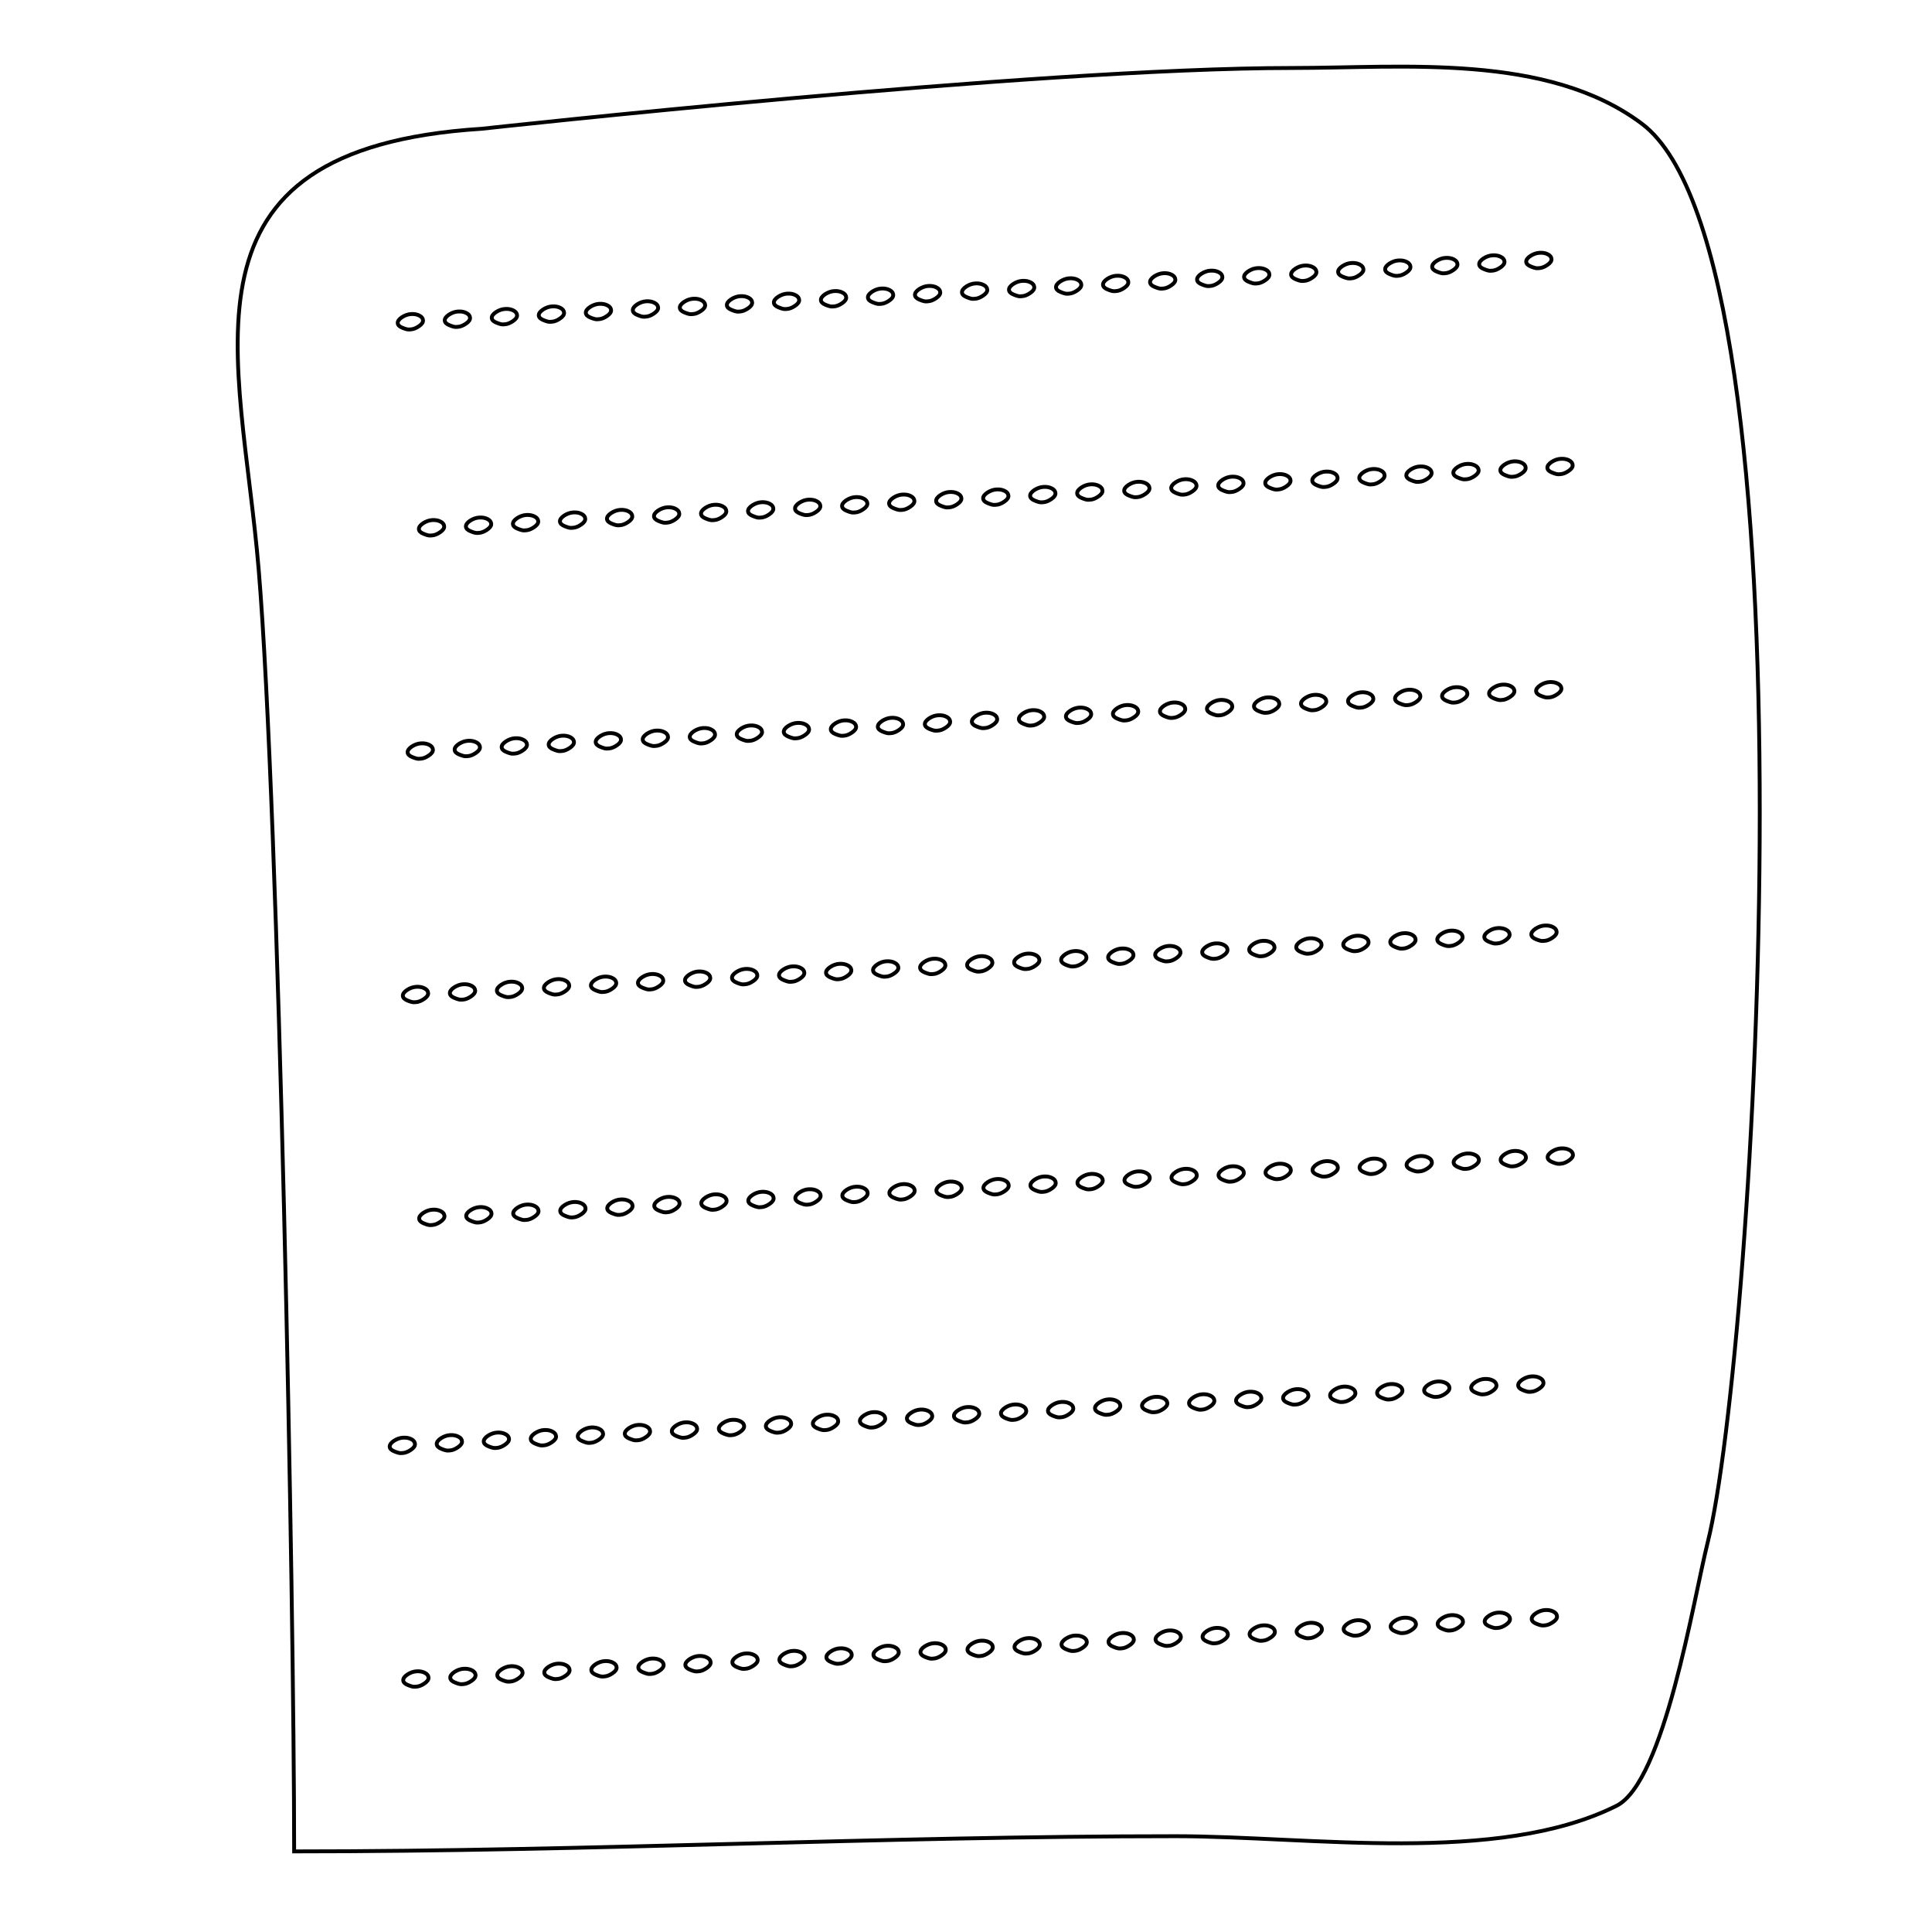 <?xml version="1.0" encoding="utf-8"?>
<svg viewBox="0 0 500 500" xmlns="http://www.w3.org/2000/svg">
  <path d="M 124.641 33.327 C 42.574 38.545 62.292 91.544 66.948 147.403 C 72.203 210.469 76.124 415.488 76.124 479.141 C 153.106 479.141 228.807 475.208 304.278 475.208 C 338.943 475.208 387.592 482.72 418.352 467.339 C 430.735 461.147 438.235 414.036 441.955 399.157 C 454.209 350.139 471.294 66.804 424.91 32.016 C 400.444 13.669 363.112 17.593 334.436 17.593 C 267.643 17.593 124.641 33.327 124.641 33.327 Z M 106.288 85.247 C 106.288 85.247 106.126 85.256 105.798 85.274 C 105.455 85.292 104.901 85.143 104.129 84.824 C 103.358 84.518 102.962 84.111 102.934 83.61 C 102.906 83.106 103.273 82.6 104.03 82.088 C 104.807 81.592 105.6 81.318 106.417 81.276 C 107.248 81.23 107.961 81.366 108.548 81.682 C 109.138 81.987 109.448 82.395 109.476 82.911 C 109.503 83.428 109.144 83.933 108.403 84.431 C 107.662 84.937 106.956 85.211 106.288 85.247 Z M 118.456 84.587 C 118.456 84.587 118.293 84.596 117.968 84.613 C 117.626 84.632 117.069 84.483 116.299 84.161 C 115.528 83.857 115.132 83.452 115.103 82.947 C 115.076 82.445 115.441 81.937 116.199 81.428 C 116.972 80.932 117.768 80.658 118.585 80.615 C 119.419 80.57 120.126 80.705 120.72 81.022 C 121.307 81.326 121.618 81.734 121.645 82.251 C 121.674 82.766 121.315 83.272 120.574 83.768 C 119.831 84.277 119.124 84.55 118.456 84.587 Z M 130.627 83.926 C 130.627 83.926 130.461 83.935 130.138 83.952 C 129.795 83.971 129.238 83.82 128.468 83.502 C 127.698 83.196 127.299 82.791 127.273 82.287 C 127.247 81.784 127.612 81.277 128.369 80.769 C 129.141 80.269 129.936 79.997 130.754 79.953 C 131.588 79.908 132.296 80.044 132.888 80.361 C 133.476 80.665 133.786 81.073 133.814 81.591 C 133.84 82.105 133.484 82.611 132.743 83.108 C 131.999 83.617 131.294 83.888 130.627 83.926 Z M 142.794 83.264 C 142.794 83.264 142.633 83.272 142.304 83.291 C 141.962 83.311 141.405 83.159 140.634 82.841 C 139.865 82.535 139.467 82.13 139.439 81.626 C 139.412 81.124 139.777 80.617 140.535 80.108 C 141.311 79.608 142.106 79.338 142.922 79.293 C 143.753 79.248 144.467 79.384 145.054 79.699 C 145.647 80.005 145.953 80.414 145.981 80.93 C 146.009 81.445 145.654 81.95 144.908 82.447 C 144.168 82.956 143.463 83.227 142.794 83.264 Z M 154.963 82.603 C 154.963 82.603 154.801 82.612 154.473 82.631 C 154.131 82.648 153.575 82.5 152.803 82.18 C 152.036 81.874 151.637 81.469 151.609 80.967 C 151.582 80.462 151.946 79.957 152.703 79.447 C 153.48 78.949 154.275 78.678 155.09 78.632 C 155.922 78.587 156.633 78.724 157.224 79.039 C 157.816 79.345 158.122 79.753 158.15 80.267 C 158.179 80.784 157.822 81.29 157.079 81.787 C 156.338 82.296 155.633 82.567 154.963 82.603 Z M 167.132 81.943 C 167.132 81.943 166.967 81.953 166.642 81.97 C 166.299 81.988 165.744 81.839 164.972 81.52 C 164.202 81.214 163.805 80.807 163.778 80.306 C 163.751 79.801 164.116 79.296 164.875 78.786 C 165.649 78.289 166.445 78.017 167.261 77.972 C 168.091 77.927 168.804 78.064 169.393 78.378 C 169.983 78.684 170.291 79.092 170.321 79.607 C 170.346 80.124 169.989 80.629 169.246 81.126 C 168.508 81.634 167.8 81.908 167.132 81.943 Z M 179.302 81.282 C 179.302 81.282 179.138 81.292 178.811 81.31 C 178.468 81.327 177.911 81.178 177.141 80.86 C 176.371 80.554 175.974 80.148 175.947 79.645 C 175.92 79.14 176.285 78.636 177.043 78.125 C 177.815 77.628 178.612 77.354 179.429 77.311 C 180.261 77.266 180.972 77.401 181.562 77.718 C 182.15 78.022 182.46 78.43 182.49 78.947 C 182.517 79.462 182.16 79.969 181.417 80.464 C 180.673 80.973 179.97 81.247 179.302 81.282 Z M 191.469 80.623 C 191.469 80.623 191.307 80.632 190.981 80.647 C 190.639 80.668 190.079 80.515 189.312 80.198 C 188.542 79.891 188.144 79.487 188.118 78.982 C 188.089 78.482 188.454 77.974 189.212 77.464 C 189.984 76.965 190.781 76.694 191.598 76.65 C 192.43 76.604 193.139 76.74 193.731 77.058 C 194.319 77.361 194.63 77.771 194.656 78.286 C 194.685 78.801 194.327 79.307 193.586 79.803 C 192.843 80.312 192.139 80.586 191.469 80.623 Z M 203.636 79.962 C 203.636 79.962 203.476 79.969 203.148 79.986 C 202.806 80.007 202.25 79.856 201.48 79.537 C 200.711 79.23 200.311 78.826 200.284 78.323 C 200.257 77.821 200.622 77.313 201.38 76.803 C 202.155 76.306 202.952 76.033 203.767 75.988 C 204.597 75.943 205.31 76.08 205.899 76.396 C 206.488 76.701 206.795 77.11 206.822 77.626 C 206.852 78.14 206.497 78.646 205.752 79.142 C 205.014 79.652 204.308 79.924 203.636 79.962 Z M 215.808 79.3 C 215.808 79.3 215.644 79.309 215.317 79.326 C 214.974 79.345 214.421 79.196 213.647 78.876 C 212.881 78.571 212.48 78.165 212.453 77.662 C 212.426 77.158 212.791 76.652 213.547 76.142 C 214.324 75.645 215.118 75.373 215.935 75.328 C 216.765 75.283 217.478 75.42 218.066 75.735 C 218.659 76.041 218.964 76.449 218.994 76.964 C 219.02 77.481 218.666 77.985 217.923 78.483 C 217.183 78.992 216.477 79.264 215.808 79.3 Z M 227.975 78.639 C 227.975 78.639 227.811 78.648 227.485 78.666 C 227.145 78.684 226.587 78.535 225.818 78.216 C 225.048 77.911 224.65 77.504 224.622 77.001 C 224.593 76.497 224.958 75.992 225.718 75.483 C 226.494 74.984 227.287 74.712 228.104 74.667 C 228.936 74.622 229.647 74.759 230.237 75.074 C 230.825 75.38 231.136 75.788 231.161 76.304 C 231.191 76.82 230.833 77.326 230.092 77.822 C 229.35 78.329 228.645 78.603 227.975 78.639 Z M 240.146 77.979 C 240.146 77.979 239.982 77.987 239.656 78.006 C 239.314 78.024 238.759 77.874 237.986 77.556 C 237.217 77.25 236.817 76.843 236.792 76.341 C 236.765 75.838 237.129 75.331 237.887 74.821 C 238.663 74.323 239.458 74.05 240.273 74.007 C 241.105 73.962 241.816 74.096 242.407 74.414 C 242.994 74.718 243.303 75.127 243.333 75.643 C 243.36 76.159 243.001 76.665 242.26 77.162 C 241.52 77.67 240.812 77.942 240.146 77.979 Z M 252.315 77.318 C 252.315 77.318 252.15 77.327 251.825 77.346 C 251.481 77.363 250.924 77.214 250.157 76.893 C 249.385 76.587 248.988 76.182 248.959 75.68 C 248.934 75.177 249.299 74.669 250.055 74.16 C 250.83 73.663 251.624 73.39 252.443 73.348 C 253.274 73.302 253.984 73.438 254.576 73.753 C 255.165 74.057 255.474 74.466 255.501 74.982 C 255.531 75.497 255.172 76.005 254.429 76.499 C 253.687 77.009 252.982 77.282 252.315 77.318 Z M 264.481 76.658 C 264.481 76.658 264.32 76.665 263.992 76.684 C 263.648 76.703 263.092 76.552 262.324 76.232 C 261.554 75.928 261.156 75.521 261.129 75.019 C 261.101 74.516 261.464 74.009 262.222 73.499 C 263 73.001 263.793 72.73 264.609 72.687 C 265.442 72.64 266.152 72.777 266.743 73.093 C 267.333 73.398 267.641 73.805 267.668 74.321 C 267.696 74.837 267.341 75.342 266.596 75.839 C 265.855 76.349 265.153 76.62 264.481 76.658 Z M 276.651 75.996 C 276.651 75.996 276.49 76.005 276.162 76.023 C 275.817 76.042 275.261 75.891 274.492 75.573 C 273.723 75.267 273.324 74.863 273.297 74.358 C 273.27 73.855 273.635 73.349 274.393 72.84 C 275.167 72.341 275.964 72.069 276.779 72.024 C 277.611 71.979 278.324 72.116 278.912 72.43 C 279.503 72.737 279.809 73.144 279.838 73.66 C 279.866 74.176 279.51 74.683 278.766 75.178 C 278.026 75.688 277.319 75.96 276.651 75.996 Z M 288.819 75.335 C 288.819 75.335 288.655 75.344 288.331 75.362 C 287.989 75.38 287.432 75.23 286.662 74.913 C 285.893 74.606 285.494 74.202 285.465 73.697 C 285.438 73.194 285.803 72.688 286.561 72.179 C 287.336 71.68 288.132 71.408 288.947 71.363 C 289.781 71.318 290.49 71.455 291.082 71.771 C 291.67 72.076 291.979 72.485 292.006 72.999 C 292.036 73.515 291.676 74.022 290.937 74.518 C 290.194 75.027 289.487 75.299 288.819 75.335 Z M 300.991 74.675 C 300.991 74.675 300.823 74.684 300.501 74.701 C 300.155 74.72 299.601 74.57 298.83 74.252 C 298.06 73.945 297.662 73.539 297.635 73.037 C 297.61 72.534 297.973 72.028 298.731 71.516 C 299.508 71.02 300.302 70.748 301.118 70.703 C 301.949 70.658 302.661 70.794 303.25 71.11 C 303.839 71.413 304.147 71.825 304.176 72.339 C 304.204 72.855 303.847 73.361 303.103 73.857 C 302.366 74.365 301.657 74.639 300.991 74.675 Z M 313.159 74.015 C 313.159 74.015 312.993 74.023 312.669 74.041 C 312.327 74.06 311.766 73.911 311 73.592 C 310.228 73.284 309.832 72.879 309.805 72.377 C 309.776 71.873 310.143 71.367 310.899 70.855 C 311.673 70.36 312.47 70.086 313.286 70.043 C 314.119 69.998 314.828 70.133 315.42 70.45 C 316.009 70.754 316.317 71.162 316.344 71.679 C 316.375 72.192 316.017 72.7 315.275 73.196 C 314.532 73.705 313.827 73.978 313.159 74.015 Z M 325.325 73.354 C 325.325 73.354 325.163 73.363 324.836 73.379 C 324.493 73.399 323.937 73.248 323.165 72.93 C 322.399 72.623 321.998 72.219 321.971 71.714 C 321.943 71.212 322.309 70.704 323.067 70.196 C 323.843 69.697 324.638 69.425 325.452 69.382 C 326.285 69.335 326.996 69.472 327.588 69.789 C 328.177 70.093 328.485 70.501 328.512 71.019 C 328.542 71.533 328.184 72.039 327.441 72.536 C 326.7 73.044 325.995 73.316 325.325 73.354 Z M 337.493 72.693 C 337.493 72.693 337.335 72.7 337.004 72.718 C 336.661 72.738 336.107 72.587 335.335 72.269 C 334.567 71.963 334.168 71.558 334.141 71.054 C 334.113 70.552 334.479 70.044 335.237 69.536 C 336.012 69.036 336.808 68.764 337.624 68.719 C 338.455 68.675 339.167 68.811 339.756 69.126 C 340.345 69.432 340.653 69.842 340.682 70.358 C 340.71 70.873 340.356 71.378 339.609 71.875 C 338.87 72.383 338.165 72.655 337.493 72.693 Z M 349.665 72.031 C 349.665 72.031 349.499 72.04 349.175 72.058 C 348.831 72.076 348.277 71.927 347.503 71.608 C 346.734 71.302 346.336 70.897 346.309 70.395 C 346.284 69.89 346.647 69.384 347.405 68.875 C 348.182 68.376 348.976 68.105 349.79 68.06 C 350.623 68.015 351.335 68.152 351.923 68.466 C 352.512 68.772 352.821 69.181 352.85 69.695 C 352.878 70.212 352.522 70.717 351.779 71.214 C 351.04 71.724 350.331 71.995 349.665 72.031 Z M 361.833 71.37 C 361.833 71.37 361.669 71.38 361.343 71.398 C 361.001 71.416 360.445 71.267 359.676 70.947 C 358.905 70.642 358.506 70.235 358.48 69.734 C 358.451 69.229 358.817 68.724 359.575 68.214 C 360.352 67.716 361.146 67.445 361.96 67.4 C 362.793 67.355 363.505 67.492 364.094 67.806 C 364.683 68.112 364.993 68.52 365.018 69.035 C 365.048 69.552 364.69 70.057 363.949 70.554 C 363.208 71.062 362.501 71.335 361.833 71.37 Z M 374.003 70.71 C 374.003 70.71 373.839 70.719 373.513 70.738 C 373.169 70.755 372.612 70.606 371.843 70.287 C 371.073 69.982 370.676 69.575 370.649 69.073 C 370.621 68.568 370.987 68.064 371.745 67.553 C 372.518 67.055 373.314 66.782 374.132 66.739 C 374.961 66.694 375.673 66.829 376.264 67.145 C 376.851 67.45 377.161 67.857 377.189 68.375 C 377.216 68.891 376.859 69.397 376.117 69.893 C 375.376 70.401 374.671 70.675 374.003 70.71 Z M 386.172 70.05 C 386.172 70.05 386.007 70.059 385.683 70.075 C 385.339 70.095 384.783 69.945 384.015 69.625 C 383.243 69.319 382.845 68.915 382.818 68.41 C 382.789 67.908 383.155 67.402 383.913 66.892 C 384.686 66.393 385.482 66.122 386.299 66.078 C 387.132 66.033 387.841 66.168 388.432 66.484 C 389.021 66.789 389.331 67.198 389.359 67.714 C 389.386 68.229 389.029 68.737 388.287 69.231 C 387.543 69.74 386.84 70.014 386.172 70.05 Z M 398.339 69.39 C 398.339 69.39 398.175 69.397 397.849 69.414 C 397.507 69.434 396.949 69.284 396.179 68.965 C 395.411 68.658 395.012 68.254 394.985 67.75 C 394.955 67.249 395.321 66.741 396.079 66.231 C 396.856 65.734 397.65 65.461 398.464 65.417 C 399.299 65.371 400.011 65.507 400.599 65.825 C 401.189 66.128 401.497 66.538 401.526 67.053 C 401.554 67.568 401.197 68.074 400.455 68.57 C 399.711 69.08 399.01 69.352 398.339 69.39 Z M 111.765 138.567 C 111.765 138.567 111.602 138.576 111.277 138.595 C 110.932 138.612 110.377 138.463 109.608 138.144 C 108.837 137.839 108.439 137.433 108.413 136.93 C 108.385 136.426 108.751 135.92 109.507 135.411 C 110.283 134.912 111.078 134.641 111.894 134.596 C 112.725 134.551 113.438 134.688 114.027 135.002 C 114.614 135.309 114.925 135.717 114.952 136.231 C 114.98 136.749 114.623 137.254 113.881 137.751 C 113.142 138.26 112.433 138.532 111.765 138.567 Z M 123.934 137.907 C 123.934 137.907 123.772 137.916 123.445 137.934 C 123.104 137.952 122.546 137.802 121.776 137.484 C 121.006 137.178 120.608 136.772 120.58 136.27 C 120.554 135.765 120.919 135.26 121.677 134.751 C 122.451 134.252 123.247 133.981 124.064 133.936 C 124.895 133.891 125.604 134.027 126.198 134.341 C 126.785 134.648 127.096 135.056 127.121 135.57 C 127.151 136.088 126.792 136.594 126.051 137.09 C 125.309 137.6 124.602 137.871 123.934 137.907 Z M 136.103 137.247 C 136.103 137.247 135.938 137.256 135.614 137.273 C 135.273 137.291 134.715 137.142 133.945 136.824 C 133.176 136.517 132.777 136.112 132.75 135.609 C 132.725 135.104 133.088 134.6 133.846 134.088 C 134.62 133.592 135.413 133.32 136.234 133.275 C 137.064 133.23 137.773 133.365 138.365 133.682 C 138.954 133.986 139.262 134.395 139.293 134.911 C 139.319 135.427 138.961 135.933 138.219 136.429 C 137.476 136.937 136.773 137.21 136.103 137.247 Z M 148.272 136.586 C 148.272 136.586 148.11 136.596 147.783 136.613 C 147.439 136.631 146.881 136.481 146.113 136.163 C 145.343 135.855 144.945 135.451 144.918 134.948 C 144.891 134.445 145.256 133.939 146.013 133.428 C 146.789 132.932 147.584 132.657 148.399 132.614 C 149.231 132.569 149.944 132.704 150.533 133.022 C 151.124 133.325 151.431 133.734 151.458 134.251 C 151.486 134.764 151.132 135.272 150.387 135.767 C 149.647 136.276 148.942 136.551 148.272 136.586 Z M 160.441 135.926 C 160.441 135.926 160.277 135.935 159.951 135.951 C 159.609 135.972 159.052 135.82 158.281 135.501 C 157.515 135.195 157.112 134.79 157.087 134.286 C 157.06 133.784 157.425 133.277 158.181 132.767 C 158.958 132.269 159.754 131.998 160.569 131.954 C 161.4 131.908 162.112 132.044 162.702 132.361 C 163.293 132.665 163.6 133.074 163.627 133.59 C 163.657 134.104 163.3 134.61 162.557 135.108 C 161.815 135.615 161.111 135.888 160.441 135.926 Z M 172.609 135.264 C 172.609 135.264 172.446 135.272 172.12 135.29 C 171.776 135.311 171.221 135.16 170.452 134.841 C 169.68 134.535 169.283 134.13 169.256 133.626 C 169.229 133.124 169.594 132.616 170.352 132.108 C 171.128 131.609 171.923 131.337 172.74 131.292 C 173.57 131.247 174.283 131.383 174.871 131.699 C 175.459 132.004 175.769 132.413 175.795 132.93 C 175.825 133.445 175.466 133.949 174.724 134.447 C 173.986 134.956 173.279 135.227 172.609 135.264 Z M 184.78 134.603 C 184.78 134.603 184.615 134.612 184.29 134.63 C 183.945 134.648 183.387 134.499 182.619 134.18 C 181.849 133.874 181.451 133.469 181.424 132.966 C 181.398 132.461 181.763 131.956 182.521 131.447 C 183.295 130.948 184.09 130.676 184.907 130.631 C 185.739 130.587 186.45 130.723 187.039 131.038 C 187.628 131.343 187.937 131.753 187.966 132.268 C 187.994 132.784 187.638 133.289 186.895 133.786 C 186.152 134.295 185.448 134.567 184.78 134.603 Z M 196.947 133.942 C 196.947 133.942 196.784 133.952 196.459 133.97 C 196.116 133.987 195.558 133.838 194.791 133.519 C 194.019 133.214 193.622 132.807 193.595 132.305 C 193.565 131.801 193.931 131.295 194.69 130.785 C 195.462 130.288 196.258 130.016 197.076 129.971 C 197.908 129.926 198.619 130.063 199.21 130.378 C 199.797 130.684 200.108 131.092 200.133 131.607 C 200.163 132.123 199.805 132.628 199.063 133.125 C 198.321 133.633 197.617 133.907 196.947 133.942 Z M 209.115 133.282 C 209.115 133.282 208.954 133.291 208.626 133.31 C 208.284 133.327 207.727 133.178 206.958 132.859 C 206.188 132.554 205.789 132.146 205.762 131.645 C 205.732 131.141 206.098 130.635 206.858 130.124 C 207.634 129.627 208.429 129.355 209.241 129.311 C 210.076 129.266 210.787 129.401 211.377 129.717 C 211.967 130.022 212.275 130.43 212.301 130.946 C 212.33 131.462 211.974 131.969 211.232 132.464 C 210.49 132.972 209.785 133.246 209.115 133.282 Z M 221.286 132.622 C 221.286 132.622 221.121 132.631 220.796 132.647 C 220.451 132.667 219.898 132.516 219.124 132.197 C 218.359 131.891 217.957 131.486 217.93 130.983 C 217.903 130.48 218.269 129.973 219.025 129.463 C 219.803 128.965 220.598 128.694 221.412 128.65 C 222.243 128.605 222.956 128.74 223.544 129.056 C 224.136 129.361 224.443 129.769 224.472 130.285 C 224.497 130.801 224.143 131.306 223.401 131.803 C 222.661 132.313 221.954 132.584 221.286 132.622 Z M 233.453 131.961 C 233.453 131.961 233.289 131.969 232.963 131.986 C 232.622 132.006 232.066 131.855 231.294 131.537 C 230.525 131.231 230.128 130.826 230.101 130.322 C 230.071 129.819 230.437 129.313 231.195 128.803 C 231.97 128.305 232.766 128.033 233.581 127.988 C 234.414 127.943 235.125 128.08 235.716 128.394 C 236.303 128.701 236.614 129.108 236.641 129.625 C 236.668 130.14 236.311 130.646 235.569 131.142 C 234.827 131.652 234.123 131.924 233.453 131.961 Z M 245.624 131.299 C 245.624 131.299 245.46 131.309 245.134 131.326 C 244.79 131.343 244.233 131.194 243.463 130.876 C 242.694 130.57 242.295 130.166 242.27 129.661 C 242.242 129.158 242.608 128.652 243.366 128.143 C 244.141 127.645 244.937 127.372 245.751 127.327 C 246.583 127.282 247.295 127.419 247.885 127.735 C 248.471 128.04 248.781 128.449 248.81 128.963 C 248.837 129.479 248.478 129.986 247.738 130.481 C 246.998 130.991 246.291 131.264 245.624 131.299 Z M 257.792 130.639 C 257.792 130.639 257.629 130.648 257.303 130.666 C 256.961 130.684 256.403 130.534 255.634 130.216 C 254.865 129.91 254.466 129.503 254.439 129.001 C 254.411 128.498 254.777 127.991 255.533 127.482 C 256.308 126.984 257.104 126.712 257.919 126.667 C 258.753 126.621 259.462 126.759 260.055 127.074 C 260.642 127.38 260.952 127.788 260.979 128.303 C 261.007 128.818 260.649 129.325 259.909 129.822 C 259.165 130.331 258.46 130.603 257.792 130.639 Z M 269.959 129.979 C 269.959 129.979 269.796 129.987 269.468 130.005 C 269.127 130.024 268.571 129.874 267.8 129.556 C 267.033 129.249 266.634 128.842 266.604 128.34 C 266.577 127.837 266.943 127.331 267.701 126.819 C 268.476 126.323 269.272 126.052 270.085 126.007 C 270.919 125.962 271.631 126.097 272.219 126.413 C 272.811 126.717 273.118 127.126 273.145 127.642 C 273.174 128.16 272.817 128.664 272.075 129.162 C 271.333 129.669 270.63 129.942 269.959 129.979 Z M 282.128 129.318 C 282.128 129.318 281.966 129.326 281.638 129.344 C 281.295 129.363 280.739 129.214 279.969 128.895 C 279.201 128.588 278.803 128.182 278.773 127.68 C 278.746 127.176 279.112 126.671 279.87 126.16 C 280.646 125.661 281.441 125.389 282.257 125.346 C 283.089 125.301 283.801 125.436 284.388 125.753 C 284.98 126.057 285.287 126.465 285.316 126.982 C 285.343 127.497 284.988 128.004 284.243 128.499 C 283.503 129.008 282.8 129.281 282.128 129.318 Z M 294.298 128.657 C 294.298 128.657 294.133 128.667 293.809 128.683 C 293.466 128.702 292.909 128.551 292.137 128.233 C 291.369 127.927 290.971 127.522 290.942 127.018 C 290.915 126.516 291.281 126.008 292.039 125.5 C 292.814 125 293.61 124.728 294.425 124.686 C 295.258 124.639 295.969 124.775 296.56 125.093 C 297.147 125.396 297.458 125.805 297.485 126.322 C 297.514 126.836 297.155 127.342 296.414 127.838 C 295.671 128.347 294.966 128.619 294.298 128.657 Z M 306.465 127.995 C 306.465 127.995 306.301 128.004 305.976 128.023 C 305.633 128.041 305.079 127.891 304.308 127.572 C 303.537 127.267 303.141 126.861 303.114 126.358 C 303.086 125.855 303.452 125.347 304.209 124.839 C 304.985 124.34 305.781 124.069 306.595 124.023 C 307.427 123.978 308.139 124.116 308.728 124.43 C 309.317 124.737 309.626 125.144 309.655 125.659 C 309.68 126.176 309.323 126.681 308.581 127.179 C 307.842 127.687 307.136 127.959 306.465 127.995 Z M 318.635 127.335 C 318.635 127.335 318.472 127.343 318.146 127.362 C 317.803 127.38 317.245 127.23 316.476 126.912 C 315.707 126.606 315.309 126.201 315.281 125.697 C 315.254 125.193 315.62 124.688 316.378 124.178 C 317.152 123.679 317.948 123.409 318.763 123.364 C 319.595 123.319 320.307 123.455 320.896 123.769 C 321.485 124.076 321.794 124.484 321.823 124.998 C 321.852 125.516 321.493 126.021 320.752 126.518 C 320.009 127.027 319.304 127.298 318.635 127.335 Z M 330.803 126.674 C 330.803 126.674 330.64 126.683 330.312 126.701 C 329.971 126.719 329.415 126.57 328.643 126.251 C 327.877 125.945 327.476 125.539 327.448 125.037 C 327.421 124.532 327.787 124.028 328.545 123.518 C 329.32 123.02 330.115 122.748 330.931 122.703 C 331.763 122.658 332.475 122.794 333.063 123.109 C 333.655 123.414 333.961 123.823 333.989 124.339 C 334.018 124.855 333.661 125.361 332.919 125.857 C 332.177 126.365 331.474 126.638 330.803 126.674 Z M 342.97 126.013 C 342.97 126.013 342.812 126.024 342.482 126.04 C 342.141 126.058 341.585 125.909 340.813 125.591 C 340.047 125.283 339.645 124.879 339.619 124.376 C 339.589 123.872 339.957 123.367 340.716 122.856 C 341.49 122.36 342.286 122.085 343.099 122.042 C 343.933 121.997 344.645 122.132 345.234 122.45 C 345.823 122.753 346.132 123.162 346.159 123.678 C 346.188 124.194 345.831 124.7 345.087 125.195 C 344.347 125.704 343.642 125.979 342.97 126.013 Z M 355.141 125.353 C 355.141 125.353 354.978 125.363 354.652 125.379 C 354.309 125.398 353.754 125.247 352.981 124.929 C 352.212 124.622 351.815 124.218 351.787 123.714 C 351.76 123.212 352.126 122.704 352.884 122.195 C 353.66 121.697 354.454 121.424 355.269 121.382 C 356.101 121.334 356.813 121.472 357.402 121.789 C 357.991 122.093 358.299 122.502 358.329 123.017 C 358.356 123.532 357.999 124.04 357.258 124.535 C 356.516 125.043 355.809 125.318 355.141 125.353 Z M 367.309 124.694 C 367.309 124.694 367.146 124.7 366.82 124.718 C 366.478 124.739 365.923 124.586 365.152 124.269 C 364.383 123.962 363.985 123.558 363.957 123.054 C 363.928 122.552 364.294 122.044 365.051 121.534 C 365.828 121.036 366.622 120.765 367.437 120.72 C 368.272 120.675 368.983 120.811 369.572 121.126 C 370.161 121.432 370.47 121.841 370.497 122.357 C 370.526 122.872 370.169 123.377 369.426 123.874 C 368.685 124.384 367.979 124.655 367.309 124.694 Z M 379.479 124.031 C 379.479 124.031 379.316 124.04 378.991 124.057 C 378.648 124.076 378.089 123.927 377.32 123.608 C 376.55 123.301 376.153 122.897 376.125 122.393 C 376.098 121.889 376.464 121.384 377.222 120.874 C 377.996 120.376 378.791 120.104 379.608 120.059 C 380.44 120.014 381.151 120.151 381.74 120.466 C 382.329 120.771 382.64 121.18 382.667 121.696 C 382.694 122.212 382.335 122.717 381.596 123.214 C 380.851 123.723 380.147 123.995 379.479 124.031 Z M 391.649 123.37 C 391.649 123.37 391.486 123.379 391.159 123.397 C 390.818 123.415 390.261 123.266 389.492 122.947 C 388.72 122.642 388.323 122.235 388.293 121.732 C 388.268 121.229 388.634 120.723 389.392 120.214 C 390.163 119.715 390.959 119.443 391.777 119.398 C 392.61 119.353 393.319 119.49 393.91 119.806 C 394.5 120.111 394.808 120.52 394.837 121.035 C 394.865 121.551 394.507 122.056 393.766 122.553 C 393.021 123.06 392.317 123.334 391.649 123.37 Z M 403.815 122.71 C 403.815 122.71 403.654 122.719 403.326 122.738 C 402.984 122.755 402.427 122.606 401.658 122.287 C 400.888 121.982 400.49 121.574 400.46 121.073 C 400.434 120.568 400.798 120.062 401.556 119.552 C 402.331 119.055 403.127 118.781 403.943 118.739 C 404.778 118.693 405.489 118.828 406.078 119.145 C 406.668 119.448 406.975 119.858 407.003 120.374 C 407.032 120.89 406.675 121.396 405.931 121.893 C 405.191 122.4 404.487 122.674 403.815 122.71 Z M 108.85 196.348 C 108.85 196.348 108.686 196.358 108.36 196.376 C 108.019 196.393 107.461 196.245 106.691 195.926 C 105.923 195.62 105.523 195.213 105.497 194.712 C 105.469 194.207 105.836 193.702 106.593 193.19 C 107.369 192.694 108.165 192.42 108.979 192.378 C 109.811 192.333 110.523 192.468 111.112 192.785 C 111.7 193.089 112.009 193.497 112.038 194.012 C 112.065 194.529 111.706 195.035 110.966 195.529 C 110.226 196.039 109.519 196.313 108.85 196.348 Z M 121.021 195.689 C 121.021 195.689 120.855 195.698 120.531 195.714 C 120.185 195.734 119.629 195.582 118.859 195.265 C 118.089 194.958 117.693 194.554 117.666 194.049 C 117.638 193.547 118.003 193.039 118.76 192.53 C 119.536 192.032 120.33 191.76 121.147 191.717 C 121.979 191.67 122.689 191.807 123.279 192.124 C 123.869 192.428 124.178 192.836 124.207 193.353 C 124.235 193.867 123.878 194.374 123.135 194.869 C 122.394 195.379 121.688 195.653 121.021 195.689 Z M 133.188 195.027 C 133.188 195.027 133.024 195.035 132.699 195.053 C 132.356 195.073 131.799 194.922 131.029 194.604 C 130.261 194.297 129.863 193.893 129.836 193.388 C 129.806 192.886 130.172 192.379 130.931 191.87 C 131.703 191.371 132.5 191.099 133.316 191.054 C 134.149 191.009 134.858 191.146 135.451 191.461 C 136.038 191.767 136.349 192.175 136.376 192.693 C 136.403 193.207 136.046 193.713 135.304 194.21 C 134.561 194.718 133.858 194.99 133.188 195.027 Z M 145.356 194.366 C 145.356 194.366 145.195 194.374 144.864 194.392 C 144.524 194.411 143.968 194.261 143.196 193.943 C 142.43 193.637 142.029 193.232 142.002 192.727 C 141.973 192.225 142.34 191.719 143.099 191.209 C 143.874 190.71 144.67 190.439 145.485 190.394 C 146.316 190.349 147.029 190.485 147.616 190.801 C 148.207 191.106 148.515 191.516 148.542 192.03 C 148.571 192.547 148.213 193.052 147.471 193.549 C 146.73 194.057 146.026 194.329 145.356 194.366 Z M 157.525 193.705 C 157.525 193.705 157.364 193.714 157.037 193.733 C 156.692 193.75 156.137 193.602 155.365 193.282 C 154.6 192.977 154.198 192.57 154.171 192.069 C 154.143 191.564 154.51 191.058 155.268 190.549 C 156.042 190.051 156.839 189.778 157.653 189.733 C 158.484 189.689 159.197 189.825 159.786 190.141 C 160.377 190.446 160.684 190.855 160.713 191.37 C 160.74 191.886 160.384 192.391 159.642 192.889 C 158.899 193.395 158.195 193.669 157.525 193.705 Z M 169.693 193.045 C 169.693 193.045 169.529 193.054 169.203 193.072 C 168.861 193.09 168.307 192.941 167.535 192.622 C 166.766 192.317 166.369 191.909 166.342 191.408 C 166.312 190.903 166.678 190.397 167.435 189.887 C 168.213 189.39 169.006 189.117 169.82 189.074 C 170.655 189.029 171.366 189.164 171.954 189.48 C 172.544 189.785 172.853 190.192 172.88 190.709 C 172.909 191.226 172.552 191.73 171.81 192.228 C 171.069 192.736 170.364 193.009 169.693 193.045 Z M 181.862 192.384 C 181.862 192.384 181.699 192.393 181.374 192.412 C 181.031 192.429 180.472 192.28 179.704 191.96 C 178.935 191.654 178.538 191.249 178.511 190.745 C 178.481 190.242 178.849 189.736 179.605 189.227 C 180.38 188.729 181.176 188.456 181.992 188.413 C 182.824 188.368 183.532 188.503 184.123 188.819 C 184.712 189.124 185.022 189.532 185.051 190.049 C 185.078 190.564 184.719 191.072 183.979 191.566 C 183.234 192.075 182.532 192.348 181.862 192.384 Z M 194.033 191.724 C 194.033 191.724 193.868 191.734 193.543 191.749 C 193.202 191.769 192.643 191.617 191.875 191.299 C 191.106 190.993 190.707 190.588 190.677 190.085 C 190.65 189.583 191.016 189.076 191.774 188.566 C 192.548 188.066 193.342 187.796 194.161 187.751 C 194.994 187.706 195.703 187.842 196.294 188.159 C 196.883 188.463 197.193 188.872 197.219 189.388 C 197.248 189.903 196.89 190.409 196.15 190.905 C 195.405 191.415 194.701 191.686 194.033 191.724 Z M 206.199 191.061 C 206.199 191.061 206.037 191.072 205.709 191.088 C 205.367 191.108 204.811 190.958 204.042 190.639 C 203.273 190.332 202.873 189.928 202.843 189.425 C 202.818 188.922 203.182 188.415 203.941 187.905 C 204.717 187.408 205.511 187.135 206.328 187.09 C 207.161 187.045 207.872 187.183 208.46 187.497 C 209.052 187.803 209.359 188.212 209.386 188.727 C 209.415 189.242 209.058 189.748 208.316 190.244 C 207.573 190.754 206.87 191.026 206.199 191.061 Z M 218.37 190.402 C 218.37 190.402 218.208 190.411 217.88 190.429 C 217.537 190.446 216.98 190.297 216.21 189.979 C 215.441 189.673 215.042 189.267 215.014 188.764 C 214.989 188.26 215.353 187.754 216.111 187.244 C 216.886 186.747 217.681 186.475 218.496 186.43 C 219.33 186.385 220.041 186.522 220.629 186.837 C 221.223 187.143 221.528 187.551 221.557 188.065 C 221.584 188.582 221.229 189.087 220.485 189.584 C 219.744 190.094 219.039 190.366 218.37 190.402 Z M 230.538 189.742 C 230.538 189.742 230.374 189.75 230.047 189.768 C 229.706 189.787 229.151 189.636 228.379 189.319 C 227.607 189.012 227.213 188.606 227.183 188.103 C 227.156 187.599 227.522 187.094 228.28 186.585 C 229.056 186.086 229.85 185.814 230.665 185.769 C 231.498 185.724 232.209 185.861 232.8 186.176 C 233.389 186.482 233.699 186.89 233.725 187.406 C 233.754 187.921 233.396 188.428 232.654 188.923 C 231.913 189.431 231.204 189.705 230.538 189.742 Z M 242.705 189.081 C 242.705 189.081 242.543 189.089 242.217 189.107 C 241.875 189.126 241.32 188.976 240.548 188.658 C 239.778 188.351 239.381 187.945 239.354 187.442 C 239.327 186.94 239.693 186.433 240.451 185.922 C 241.225 185.425 242.021 185.152 242.836 185.108 C 243.667 185.063 244.38 185.198 244.969 185.516 C 245.558 185.819 245.867 186.229 245.896 186.745 C 245.923 187.262 245.564 187.767 244.823 188.262 C 244.082 188.771 243.375 189.044 242.705 189.081 Z M 254.876 188.42 C 254.876 188.42 254.713 188.429 254.386 188.444 C 254.044 188.465 253.486 188.315 252.716 187.995 C 251.946 187.69 251.55 187.284 251.522 186.781 C 251.495 186.279 251.861 185.771 252.619 185.262 C 253.391 184.764 254.187 184.491 255.003 184.448 C 255.836 184.401 256.548 184.539 257.137 184.855 C 257.726 185.158 258.036 185.568 258.064 186.084 C 258.091 186.599 257.734 187.104 256.993 187.601 C 256.25 188.11 255.544 188.384 254.876 188.42 Z M 267.042 187.76 C 267.042 187.76 266.882 187.767 266.553 187.786 C 266.212 187.805 265.656 187.654 264.884 187.334 C 264.117 187.03 263.716 186.624 263.689 186.121 C 263.662 185.618 264.027 185.11 264.786 184.601 C 265.56 184.103 266.356 183.831 267.171 183.786 C 268.006 183.742 268.716 183.878 269.306 184.195 C 269.895 184.499 270.203 184.907 270.231 185.424 C 270.259 185.939 269.904 186.443 269.16 186.941 C 268.418 187.451 267.714 187.722 267.042 187.76 Z M 279.211 187.098 C 279.211 187.098 279.051 187.106 278.723 187.125 C 278.38 187.143 277.824 186.993 277.054 186.675 C 276.285 186.369 275.886 185.964 275.86 185.46 C 275.833 184.956 276.199 184.45 276.955 183.942 C 277.73 183.442 278.527 183.171 279.342 183.126 C 280.171 183.081 280.886 183.218 281.475 183.532 C 282.064 183.839 282.373 184.246 282.398 184.762 C 282.427 185.278 282.072 185.784 281.327 186.281 C 280.588 186.79 279.882 187.061 279.211 187.098 Z M 291.382 186.437 C 291.382 186.437 291.218 186.445 290.893 186.464 C 290.548 186.482 289.996 186.332 289.223 186.014 C 288.451 185.708 288.055 185.301 288.028 184.799 C 288.001 184.296 288.367 183.79 289.124 183.281 C 289.901 182.781 290.694 182.51 291.51 182.465 C 292.341 182.42 293.053 182.557 293.642 182.871 C 294.232 183.178 294.539 183.587 294.57 184.101 C 294.595 184.618 294.24 185.124 293.499 185.62 C 292.756 186.128 292.05 186.4 291.382 186.437 Z M 303.55 185.776 C 303.55 185.776 303.386 185.786 303.061 185.803 C 302.719 185.821 302.162 185.672 301.393 185.353 C 300.623 185.047 300.225 184.64 300.198 184.14 C 300.169 183.635 300.533 183.13 301.291 182.618 C 302.069 182.122 302.862 181.848 303.678 181.805 C 304.513 181.76 305.224 181.896 305.813 182.211 C 306.402 182.516 306.71 182.924 306.738 183.44 C 306.767 183.957 306.408 184.463 305.666 184.96 C 304.926 185.467 304.22 185.741 303.55 185.776 Z M 315.72 185.116 C 315.72 185.116 315.557 185.126 315.232 185.143 C 314.889 185.161 314.33 185.012 313.561 184.691 C 312.791 184.386 312.393 183.981 312.366 183.477 C 312.339 182.974 312.704 182.467 313.463 181.958 C 314.236 181.462 315.032 181.188 315.848 181.145 C 316.68 181.1 317.389 181.235 317.981 181.552 C 318.57 181.856 318.878 182.263 318.908 182.78 C 318.935 183.295 318.576 183.802 317.836 184.297 C 317.092 184.807 316.388 185.081 315.72 185.116 Z M 327.888 184.456 C 327.888 184.456 327.727 184.465 327.399 184.481 C 327.056 184.501 326.5 184.349 325.728 184.032 C 324.961 183.725 324.56 183.321 324.534 182.816 C 324.507 182.314 324.872 181.807 325.629 181.298 C 326.404 180.799 327.2 180.527 328.016 180.484 C 328.847 180.437 329.559 180.574 330.149 180.891 C 330.741 181.195 331.045 181.603 331.074 182.12 C 331.103 182.634 330.746 183.141 330.004 183.637 C 329.262 184.146 328.556 184.418 327.888 184.456 Z M 340.056 183.794 C 340.056 183.794 339.893 183.802 339.567 183.82 C 339.224 183.841 338.67 183.688 337.899 183.371 C 337.129 183.064 336.731 182.66 336.704 182.155 C 336.675 181.654 337.039 181.147 337.797 180.637 C 338.574 180.138 339.368 179.867 340.184 179.822 C 341.017 179.777 341.727 179.913 342.317 180.228 C 342.909 180.534 343.216 180.944 343.244 181.458 C 343.271 181.974 342.916 182.48 342.171 182.976 C 341.432 183.485 340.728 183.757 340.056 183.794 Z M 352.226 183.133 C 352.226 183.133 352.063 183.142 351.737 183.159 C 351.394 183.178 350.838 183.03 350.066 182.71 C 349.297 182.403 348.899 181.999 348.872 181.495 C 348.845 180.992 349.21 180.486 349.968 179.976 C 350.742 179.479 351.539 179.206 352.354 179.161 C 353.186 179.116 353.898 179.253 354.487 179.569 C 355.075 179.873 355.384 180.283 355.414 180.797 C 355.441 181.314 355.082 181.819 354.341 182.316 C 353.6 182.825 352.894 183.097 352.226 183.133 Z M 364.394 182.473 C 364.394 182.473 364.231 182.482 363.906 182.499 C 363.565 182.518 363.008 182.369 362.237 182.049 C 361.465 181.745 361.069 181.337 361.04 180.835 C 361.013 180.331 361.378 179.825 362.136 179.315 C 362.912 178.818 363.707 178.546 364.522 178.501 C 365.354 178.456 366.065 178.591 366.657 178.908 C 367.245 179.213 367.554 179.622 367.582 180.137 C 367.611 180.654 367.252 181.158 366.51 181.656 C 365.77 182.163 365.062 182.437 364.394 182.473 Z M 376.564 181.812 C 376.564 181.812 376.401 181.821 376.074 181.84 C 375.732 181.857 375.173 181.708 374.407 181.389 C 373.635 181.082 373.237 180.677 373.212 180.175 C 373.183 179.67 373.55 179.165 374.306 178.655 C 375.078 178.157 375.874 177.883 376.693 177.841 C 377.524 177.796 378.233 177.93 378.825 178.247 C 379.413 178.552 379.722 178.959 379.752 179.477 C 379.779 179.992 379.422 180.498 378.678 180.994 C 377.936 181.503 377.232 181.776 376.564 181.812 Z M 388.734 181.152 C 388.734 181.152 388.569 181.16 388.244 181.177 C 387.901 181.197 387.341 181.045 386.575 180.727 C 385.803 180.421 385.407 180.016 385.38 179.512 C 385.353 179.011 385.716 178.503 386.474 177.994 C 387.248 177.494 388.045 177.224 388.861 177.18 C 389.694 177.134 390.403 177.27 390.993 177.586 C 391.584 177.891 391.892 178.3 391.922 178.816 C 391.95 179.331 391.592 179.836 390.85 180.333 C 390.107 180.842 389.402 181.113 388.734 181.152 Z M 400.9 180.491 C 400.9 180.491 400.739 180.498 400.411 180.516 C 400.068 180.536 399.513 180.386 398.742 180.066 C 397.974 179.76 397.573 179.355 397.546 178.852 C 397.519 178.35 397.884 177.843 398.641 177.333 C 399.418 176.835 400.212 176.563 401.028 176.518 C 401.862 176.473 402.573 176.609 403.163 176.925 C 403.752 177.23 404.06 177.639 404.087 178.155 C 404.117 178.67 403.76 179.176 403.016 179.672 C 402.276 180.182 401.57 180.453 400.9 180.491 Z M 107.616 259.355 C 107.616 259.355 107.454 259.364 107.127 259.38 C 106.785 259.399 106.23 259.248 105.458 258.93 C 104.688 258.624 104.288 258.219 104.262 257.715 C 104.236 257.213 104.601 256.705 105.359 256.196 C 106.133 255.698 106.93 255.426 107.745 255.383 C 108.576 255.336 109.288 255.473 109.878 255.79 C 110.465 256.094 110.774 256.502 110.803 257.018 C 110.831 257.533 110.472 258.04 109.732 258.536 C 108.992 259.045 108.284 259.319 107.616 259.355 Z M 119.786 258.693 C 119.786 258.693 119.621 258.701 119.295 258.719 C 118.954 258.739 118.396 258.587 117.627 258.27 C 116.856 257.963 116.459 257.559 116.43 257.054 C 116.404 256.552 116.769 256.046 117.525 255.536 C 118.301 255.037 119.095 254.766 119.914 254.721 C 120.746 254.675 121.455 254.812 122.046 255.127 C 122.636 255.433 122.945 255.842 122.973 256.359 C 123 256.873 122.643 257.379 121.9 257.875 C 121.158 258.384 120.453 258.656 119.786 258.693 Z M 131.955 258.032 C 131.955 258.032 131.789 258.04 131.466 258.058 C 131.123 258.077 130.564 257.927 129.796 257.609 C 129.025 257.302 128.628 256.898 128.601 256.394 C 128.574 255.891 128.938 255.385 129.696 254.875 C 130.47 254.376 131.264 254.105 132.082 254.06 C 132.915 254.015 133.623 254.151 134.216 254.467 C 134.805 254.772 135.114 255.182 135.144 255.696 C 135.169 256.213 134.812 256.718 134.07 257.215 C 133.327 257.724 132.623 257.995 131.955 258.032 Z M 144.122 257.371 C 144.122 257.371 143.961 257.381 143.632 257.397 C 143.288 257.416 142.733 257.268 141.962 256.948 C 141.194 256.642 140.795 256.236 140.768 255.734 C 140.741 255.23 141.106 254.724 141.864 254.215 C 142.638 253.717 143.435 253.444 144.25 253.399 C 145.08 253.354 145.793 253.492 146.383 253.807 C 146.974 254.111 147.281 254.521 147.308 255.036 C 147.336 255.552 146.981 256.057 146.236 256.554 C 145.496 257.061 144.79 257.336 144.122 257.371 Z M 156.29 256.71 C 156.29 256.71 156.13 256.72 155.801 256.739 C 155.46 256.756 154.902 256.607 154.133 256.287 C 153.365 255.983 152.964 255.575 152.937 255.074 C 152.91 254.569 153.275 254.063 154.033 253.553 C 154.807 253.056 155.604 252.782 156.419 252.74 C 157.251 252.695 157.962 252.829 158.554 253.146 C 159.142 253.45 159.449 253.858 159.479 254.375 C 159.506 254.892 159.15 255.396 158.407 255.894 C 157.665 256.401 156.962 256.675 156.29 256.71 Z M 168.461 256.051 C 168.461 256.051 168.294 256.059 167.971 256.078 C 167.626 256.096 167.071 255.944 166.302 255.626 C 165.53 255.32 165.134 254.915 165.107 254.411 C 165.081 253.909 165.444 253.401 166.202 252.893 C 166.978 252.393 167.773 252.123 168.59 252.079 C 169.42 252.034 170.133 252.169 170.722 252.485 C 171.309 252.79 171.618 253.198 171.648 253.715 C 171.675 254.23 171.318 254.737 170.575 255.232 C 169.836 255.741 169.129 256.014 168.461 256.051 Z M 180.63 255.39 C 180.63 255.39 180.465 255.398 180.14 255.415 C 179.797 255.435 179.237 255.284 178.47 254.965 C 177.7 254.659 177.303 254.254 177.276 253.751 C 177.247 253.249 177.614 252.742 178.37 252.232 C 179.145 251.733 179.941 251.462 180.758 251.417 C 181.591 251.372 182.3 251.508 182.889 251.824 C 183.48 252.129 183.787 252.538 183.816 253.054 C 183.846 253.569 183.487 254.075 182.746 254.571 C 182.002 255.081 181.298 255.351 180.63 255.39 Z M 192.798 254.727 C 192.798 254.727 192.634 254.737 192.309 254.754 C 191.968 254.772 191.408 254.624 190.641 254.304 C 189.871 253.999 189.472 253.593 189.445 253.09 C 189.418 252.586 189.781 252.081 190.541 251.571 C 191.313 251.073 192.11 250.801 192.927 250.756 C 193.759 250.711 194.468 250.849 195.06 251.163 C 195.648 251.468 195.958 251.877 195.985 252.392 C 196.015 252.908 195.656 253.414 194.915 253.91 C 194.171 254.42 193.466 254.693 192.798 254.727 Z M 204.965 254.066 C 204.965 254.066 204.805 254.077 204.475 254.095 C 204.132 254.111 203.577 253.963 202.808 253.644 C 202.038 253.339 201.638 252.934 201.611 252.43 C 201.585 251.925 201.95 251.42 202.708 250.91 C 203.484 250.413 204.279 250.141 205.094 250.096 C 205.926 250.051 206.637 250.188 207.226 250.503 C 207.817 250.809 208.124 251.217 208.153 251.731 C 208.181 252.248 207.827 252.754 207.081 253.25 C 206.342 253.76 205.635 254.032 204.965 254.066 Z M 217.136 253.408 C 217.136 253.408 216.974 253.416 216.646 253.434 C 216.302 253.452 215.747 253.302 214.976 252.985 C 214.209 252.678 213.807 252.272 213.78 251.769 C 213.755 251.266 214.118 250.76 214.877 250.251 C 215.651 249.752 216.448 249.48 217.263 249.435 C 218.095 249.39 218.806 249.527 219.395 249.842 C 219.988 250.146 220.293 250.556 220.322 251.071 C 220.35 251.587 219.995 252.094 219.25 252.59 C 218.51 253.098 217.806 253.371 217.136 253.408 Z M 229.304 252.747 C 229.304 252.747 229.139 252.755 228.815 252.773 C 228.471 252.792 227.916 252.641 227.147 252.324 C 226.375 252.017 225.978 251.611 225.951 251.108 C 225.921 250.606 226.287 250.099 227.047 249.588 C 227.822 249.091 228.618 248.818 229.431 248.774 C 230.264 248.729 230.977 248.865 231.566 249.181 C 232.154 249.485 232.464 249.895 232.489 250.411 C 232.519 250.927 232.161 251.433 231.419 251.927 C 230.679 252.437 229.972 252.71 229.304 252.747 Z M 241.473 252.086 C 241.473 252.086 241.31 252.095 240.984 252.111 C 240.64 252.131 240.085 251.98 239.314 251.661 C 238.544 251.355 238.147 250.95 238.12 250.446 C 238.093 249.945 238.458 249.437 239.216 248.927 C 239.99 248.43 240.787 248.157 241.602 248.114 C 242.432 248.067 243.145 248.204 243.735 248.522 C 244.323 248.825 244.632 249.234 244.661 249.75 C 244.689 250.265 244.33 250.77 243.59 251.267 C 242.848 251.776 242.141 252.05 241.473 252.086 Z M 253.642 251.423 C 253.642 251.423 253.477 251.433 253.154 251.451 C 252.811 251.471 252.253 251.32 251.485 251.001 C 250.713 250.696 250.317 250.29 250.288 249.786 C 250.261 249.284 250.626 248.776 251.383 248.268 C 252.157 247.769 252.953 247.497 253.771 247.452 C 254.603 247.407 255.312 247.544 255.905 247.859 C 256.493 248.165 256.801 248.573 256.828 249.09 C 256.858 249.605 256.5 250.11 255.758 250.607 C 255.016 251.116 254.31 251.388 253.642 251.423 Z M 265.809 250.764 C 265.809 250.764 265.649 250.772 265.319 250.791 C 264.977 250.809 264.42 250.659 263.652 250.341 C 262.883 250.035 262.484 249.63 262.457 249.126 C 262.427 248.622 262.793 248.115 263.551 247.608 C 264.328 247.108 265.122 246.836 265.936 246.792 C 266.771 246.747 267.48 246.883 268.072 247.198 C 268.661 247.505 268.969 247.912 268.996 248.428 C 269.024 248.944 268.669 249.45 267.925 249.947 C 267.183 250.456 266.481 250.727 265.809 250.764 Z M 277.979 250.103 C 277.979 250.103 277.816 250.111 277.491 250.13 C 277.146 250.148 276.591 249.998 275.819 249.68 C 275.052 249.374 274.652 248.967 274.625 248.465 C 274.597 247.962 274.963 247.456 275.721 246.947 C 276.496 246.447 277.292 246.177 278.107 246.132 C 278.938 246.087 279.651 246.223 280.239 246.537 C 280.831 246.844 281.137 247.253 281.165 247.767 C 281.192 248.284 280.838 248.789 280.094 249.286 C 279.354 249.794 278.649 250.066 277.979 250.103 Z M 290.147 249.442 C 290.147 249.442 289.985 249.451 289.659 249.469 C 289.317 249.487 288.761 249.339 287.989 249.019 C 287.219 248.713 286.823 248.307 286.793 247.805 C 286.765 247.301 287.133 246.796 287.889 246.284 C 288.666 245.788 289.46 245.514 290.275 245.471 C 291.109 245.426 291.819 245.561 292.411 245.878 C 292.999 246.182 293.307 246.59 293.334 247.106 C 293.365 247.623 293.004 248.129 292.263 248.625 C 291.522 249.133 290.815 249.406 290.147 249.442 Z M 302.318 248.781 C 302.318 248.781 302.151 248.792 301.829 248.809 C 301.485 248.826 300.929 248.676 300.157 248.357 C 299.389 248.052 298.99 247.646 298.963 247.143 C 298.936 246.64 299.301 246.133 300.059 245.624 C 300.836 245.126 301.63 244.854 302.445 244.811 C 303.277 244.766 303.989 244.901 304.577 245.217 C 305.167 245.522 305.477 245.929 305.505 246.446 C 305.532 246.96 305.174 247.468 304.433 247.964 C 303.694 248.473 302.985 248.747 302.318 248.781 Z M 314.486 248.121 C 314.486 248.121 314.323 248.129 313.997 248.147 C 313.655 248.166 313.096 248.015 312.327 247.698 C 311.557 247.391 311.16 246.987 311.133 246.482 C 311.105 245.979 311.471 245.472 312.229 244.964 C 313.002 244.465 313.798 244.193 314.613 244.148 C 315.448 244.103 316.156 244.24 316.749 244.557 C 317.337 244.861 317.646 245.27 317.673 245.786 C 317.702 246.301 317.345 246.807 316.603 247.303 C 315.859 247.812 315.153 248.084 314.486 248.121 Z M 326.652 247.46 C 326.652 247.46 326.491 247.468 326.165 247.486 C 325.821 247.507 325.265 247.354 324.495 247.037 C 323.727 246.73 323.328 246.326 323.298 245.821 C 323.271 245.321 323.637 244.813 324.395 244.303 C 325.17 243.804 325.966 243.533 326.78 243.488 C 327.613 243.443 328.324 243.579 328.915 243.894 C 329.505 244.2 329.813 244.61 329.84 245.123 C 329.868 245.64 329.513 246.146 328.769 246.642 C 328.027 247.152 327.324 247.423 326.652 247.46 Z M 338.823 246.799 C 338.823 246.799 338.661 246.809 338.332 246.825 C 337.989 246.844 337.435 246.694 336.665 246.376 C 335.895 246.069 335.496 245.665 335.469 245.161 C 335.441 244.658 335.807 244.152 336.565 243.642 C 337.342 243.145 338.136 242.872 338.951 242.827 C 339.783 242.782 340.495 242.919 341.083 243.235 C 341.675 243.539 341.981 243.949 342.011 244.464 C 342.037 244.979 341.683 245.485 340.937 245.982 C 340.197 246.491 339.494 246.763 338.823 246.799 Z M 350.993 246.138 C 350.993 246.138 350.827 246.148 350.502 246.166 C 350.159 246.183 349.603 246.035 348.831 245.715 C 348.062 245.41 347.666 245.003 347.636 244.501 C 347.611 243.997 347.975 243.491 348.733 242.98 C 349.508 242.484 350.304 242.212 351.119 242.167 C 351.953 242.122 352.665 242.257 353.251 242.574 C 353.841 242.878 354.151 243.288 354.179 243.803 C 354.208 244.32 353.849 244.824 353.109 245.322 C 352.365 245.828 351.66 246.103 350.993 246.138 Z M 363.16 245.478 C 363.16 245.478 362.997 245.487 362.67 245.505 C 362.329 245.524 361.773 245.374 361.003 245.056 C 360.233 244.748 359.835 244.343 359.807 243.841 C 359.779 243.336 360.145 242.83 360.903 242.321 C 361.68 241.823 362.475 241.55 363.287 241.506 C 364.121 241.462 364.833 241.596 365.422 241.913 C 366.011 242.217 366.32 242.626 366.347 243.143 C 366.376 243.658 366.018 244.165 365.277 244.66 C 364.535 245.168 363.83 245.442 363.16 245.478 Z M 375.332 244.818 C 375.332 244.818 375.168 244.826 374.84 244.843 C 374.497 244.863 373.939 244.712 373.172 244.393 C 372.401 244.087 372.003 243.682 371.978 243.179 C 371.95 242.677 372.316 242.169 373.073 241.66 C 373.846 241.161 374.641 240.889 375.459 240.846 C 376.289 240.8 377.001 240.935 377.59 241.252 C 378.179 241.557 378.489 241.966 378.517 242.482 C 378.544 242.997 378.187 243.502 377.448 243.999 C 376.703 244.509 375.998 244.779 375.332 244.818 Z M 387.499 244.155 C 387.499 244.155 387.335 244.165 387.008 244.182 C 386.668 244.202 386.111 244.051 385.34 243.732 C 384.571 243.427 384.173 243.021 384.145 242.518 C 384.118 242.016 384.484 241.508 385.241 240.999 C 386.016 240.501 386.809 240.229 387.627 240.184 C 388.46 240.139 389.169 240.276 389.76 240.591 C 390.351 240.896 390.66 241.305 390.687 241.821 C 390.714 242.336 390.357 242.842 389.616 243.338 C 388.873 243.848 388.17 244.12 387.499 244.155 Z M 399.664 243.494 C 399.664 243.494 399.506 243.504 399.176 243.523 C 398.835 243.539 398.279 243.391 397.507 243.071 C 396.741 242.767 396.341 242.361 396.312 241.858 C 396.285 241.353 396.651 240.848 397.409 240.338 C 398.184 239.84 398.979 239.569 399.793 239.524 C 400.627 239.479 401.339 239.616 401.927 239.93 C 402.517 240.237 402.827 240.644 402.852 241.159 C 402.882 241.675 402.525 242.181 401.783 242.678 C 401.041 243.188 400.338 243.46 399.664 243.494 Z M 111.838 317.032 C 111.838 317.032 111.674 317.04 111.35 317.058 C 111.006 317.077 110.452 316.927 109.682 316.609 C 108.91 316.302 108.514 315.898 108.486 315.394 C 108.458 314.89 108.823 314.385 109.581 313.875 C 110.357 313.377 111.152 313.105 111.968 313.06 C 112.798 313.015 113.512 313.151 114.1 313.467 C 114.689 313.772 114.999 314.181 115.025 314.695 C 115.053 315.212 114.697 315.718 113.955 316.214 C 113.214 316.724 112.507 316.995 111.838 317.032 Z M 124.009 316.371 C 124.009 316.371 123.844 316.38 123.518 316.397 C 123.176 316.416 122.617 316.267 121.849 315.948 C 121.079 315.642 120.681 315.236 120.653 314.733 C 120.628 314.23 120.992 313.724 121.751 313.214 C 122.524 312.716 123.319 312.444 124.137 312.399 C 124.967 312.354 125.68 312.491 126.268 312.807 C 126.858 313.112 127.166 313.521 127.196 314.036 C 127.223 314.551 126.867 315.057 126.126 315.554 C 125.383 316.061 124.677 316.335 124.009 316.371 Z M 136.177 315.71 C 136.177 315.71 136.013 315.72 135.687 315.738 C 135.347 315.755 134.788 315.607 134.02 315.287 C 133.25 314.979 132.851 314.575 132.824 314.073 C 132.795 313.569 133.16 313.063 133.919 312.552 C 134.692 312.056 135.487 311.781 136.305 311.738 C 137.139 311.693 137.847 311.829 138.439 312.146 C 139.028 312.449 139.338 312.858 139.365 313.375 C 139.393 313.891 139.035 314.397 138.292 314.892 C 137.55 315.4 136.846 315.675 136.177 315.71 Z M 148.343 315.051 C 148.343 315.051 148.184 315.059 147.855 315.077 C 147.513 315.096 146.957 314.944 146.186 314.625 C 145.417 314.32 145.017 313.914 144.992 313.41 C 144.963 312.909 145.328 312.401 146.088 311.892 C 146.863 311.393 147.658 311.122 148.471 311.078 C 149.304 311.034 150.016 311.168 150.607 311.485 C 151.196 311.789 151.503 312.198 151.531 312.714 C 151.561 313.23 151.204 313.734 150.46 314.232 C 149.719 314.741 149.015 315.014 148.343 315.051 Z M 160.515 314.39 C 160.515 314.39 160.352 314.397 160.025 314.415 C 159.682 314.435 159.127 314.284 158.355 313.965 C 157.587 313.659 157.186 313.254 157.159 312.751 C 157.134 312.248 157.497 311.741 158.255 311.232 C 159.032 310.733 159.826 310.462 160.641 310.417 C 161.472 310.372 162.185 310.508 162.774 310.823 C 163.368 311.128 163.672 311.537 163.702 312.054 C 163.727 312.569 163.374 313.074 162.627 313.571 C 161.889 314.081 161.183 314.352 160.515 314.39 Z M 172.683 313.727 C 172.683 313.727 172.519 313.736 172.192 313.755 C 171.851 313.772 171.296 313.623 170.524 313.304 C 169.754 312.999 169.357 312.593 169.328 312.09 C 169.301 311.586 169.666 311.081 170.424 310.571 C 171.2 310.072 171.995 309.801 172.81 309.756 C 173.644 309.711 174.355 309.848 174.945 310.163 C 175.533 310.469 175.843 310.877 175.87 311.392 C 175.899 311.908 175.541 312.414 174.798 312.91 C 174.058 313.42 173.351 313.691 172.683 313.727 Z M 184.852 313.066 C 184.852 313.066 184.688 313.076 184.364 313.095 C 184.02 313.112 183.463 312.963 182.693 312.644 C 181.923 312.338 181.525 311.931 181.499 311.43 C 181.472 310.925 181.837 310.42 182.595 309.911 C 183.367 309.412 184.162 309.14 184.981 309.095 C 185.811 309.05 186.52 309.188 187.114 309.502 C 187.702 309.809 188.011 310.216 188.039 310.731 C 188.068 311.247 187.709 311.754 186.967 312.249 C 186.224 312.759 185.52 313.031 184.852 313.066 Z M 197.021 312.407 C 197.021 312.407 196.859 312.416 196.533 312.434 C 196.191 312.452 195.633 312.302 194.863 311.983 C 194.091 311.678 193.696 311.271 193.667 310.769 C 193.64 310.265 194.005 309.759 194.764 309.248 C 195.536 308.752 196.332 308.48 197.15 308.435 C 197.982 308.39 198.691 308.525 199.284 308.841 C 199.871 309.146 200.18 309.554 200.208 310.07 C 200.237 310.587 199.88 311.093 199.137 311.59 C 198.395 312.098 197.689 312.371 197.021 312.407 Z M 209.189 311.747 C 209.189 311.747 209.027 311.755 208.698 311.773 C 208.357 311.791 207.802 311.641 207.03 311.324 C 206.262 311.016 205.863 310.611 205.834 310.108 C 205.807 309.605 206.172 309.1 206.93 308.588 C 207.704 308.09 208.501 307.818 209.316 307.775 C 210.148 307.73 210.859 307.865 211.451 308.181 C 212.041 308.485 212.347 308.894 212.376 309.41 C 212.403 309.925 212.049 310.433 211.304 310.927 C 210.564 311.437 209.86 311.71 209.189 311.747 Z M 221.358 311.086 C 221.358 311.086 221.196 311.093 220.869 311.111 C 220.525 311.131 219.968 310.979 219.199 310.661 C 218.431 310.355 218.031 309.951 218.005 309.446 C 217.976 308.945 218.343 308.437 219.099 307.927 C 219.875 307.429 220.67 307.157 221.487 307.114 C 222.317 307.067 223.03 307.204 223.618 307.522 C 224.208 307.825 224.517 308.234 224.544 308.751 C 224.572 309.264 224.218 309.77 223.473 310.266 C 222.733 310.776 222.028 311.048 221.358 311.086 Z M 233.527 310.424 C 233.527 310.424 233.363 310.433 233.037 310.45 C 232.697 310.47 232.138 310.32 231.367 310.001 C 230.597 309.694 230.2 309.29 230.173 308.785 C 230.146 308.284 230.511 307.776 231.268 307.267 C 232.044 306.769 232.839 306.496 233.656 306.451 C 234.488 306.406 235.199 306.543 235.79 306.859 C 236.377 307.164 236.684 307.573 236.713 308.088 C 236.743 308.603 236.384 309.11 235.643 309.608 C 234.901 310.115 234.195 310.388 233.527 310.424 Z M 245.696 309.764 C 245.696 309.764 245.531 309.772 245.206 309.79 C 244.865 309.809 244.307 309.659 243.538 309.34 C 242.768 309.034 242.369 308.629 242.342 308.125 C 242.317 307.622 242.678 307.115 243.438 306.607 C 244.215 306.108 245.009 305.837 245.826 305.791 C 246.657 305.746 247.368 305.883 247.957 306.198 C 248.546 306.504 248.855 306.913 248.882 307.427 C 248.91 307.945 248.553 308.449 247.812 308.947 C 247.072 309.455 246.364 309.727 245.696 309.764 Z M 257.866 309.103 C 257.866 309.103 257.702 309.111 257.375 309.13 C 257.031 309.148 256.474 308.998 255.707 308.68 C 254.935 308.374 254.538 307.967 254.511 307.466 C 254.486 306.961 254.849 306.456 255.607 305.945 C 256.381 305.447 257.176 305.176 257.993 305.132 C 258.825 305.087 259.536 305.222 260.126 305.537 C 260.714 305.842 261.023 306.252 261.052 306.767 C 261.08 307.284 260.724 307.789 259.981 308.286 C 259.239 308.793 258.533 309.066 257.866 309.103 Z M 270.033 308.442 C 270.033 308.442 269.871 308.45 269.543 308.469 C 269.2 308.487 268.644 308.338 267.873 308.019 C 267.106 307.712 266.704 307.307 266.679 306.805 C 266.652 306.301 267.017 305.795 267.774 305.285 C 268.549 304.787 269.345 304.514 270.161 304.471 C 270.992 304.426 271.704 304.561 272.294 304.878 C 272.885 305.182 273.19 305.59 273.219 306.107 C 273.248 306.623 272.891 307.128 272.149 307.623 C 271.407 308.133 270.703 308.405 270.033 308.442 Z M 282.202 307.781 C 282.202 307.781 282.042 307.791 281.712 307.807 C 281.368 307.826 280.813 307.676 280.044 307.357 C 279.274 307.051 278.876 306.646 278.849 306.142 C 278.821 305.64 279.186 305.133 279.945 304.624 C 280.719 304.125 281.516 303.853 282.329 303.81 C 283.161 303.763 283.874 303.901 284.464 304.217 C 285.052 304.521 285.361 304.929 285.388 305.446 C 285.418 305.96 285.061 306.467 284.316 306.963 C 283.576 307.472 282.871 307.744 282.202 307.781 Z M 294.371 307.121 C 294.371 307.121 294.207 307.128 293.882 307.147 C 293.538 307.166 292.983 307.015 292.211 306.696 C 291.442 306.391 291.044 305.985 291.017 305.482 C 290.99 304.979 291.355 304.472 292.113 303.963 C 292.888 303.464 293.684 303.194 294.499 303.149 C 295.331 303.104 296.042 303.24 296.632 303.554 C 297.22 303.861 297.529 304.269 297.558 304.785 C 297.586 305.301 297.226 305.806 296.487 306.303 C 295.746 306.812 295.039 307.084 294.371 307.121 Z M 306.539 306.459 C 306.539 306.459 306.375 306.468 306.051 306.486 C 305.707 306.504 305.152 306.355 304.382 306.037 C 303.612 305.73 303.214 305.326 303.187 304.822 C 303.157 304.317 303.523 303.813 304.281 303.303 C 305.057 302.804 305.852 302.533 306.667 302.488 C 307.501 302.443 308.212 302.579 308.802 302.895 C 309.39 303.2 309.699 303.608 309.726 304.122 C 309.756 304.64 309.399 305.146 308.655 305.642 C 307.915 306.152 307.209 306.423 306.539 306.459 Z M 318.709 305.798 C 318.709 305.798 318.545 305.808 318.221 305.825 C 317.877 305.843 317.318 305.694 316.552 305.376 C 315.78 305.069 315.382 304.664 315.357 304.161 C 315.328 303.656 315.695 303.152 316.451 302.642 C 317.225 302.144 318.019 301.872 318.838 301.827 C 319.669 301.782 320.378 301.919 320.97 302.234 C 321.558 302.539 321.869 302.949 321.896 303.463 C 321.924 303.979 321.566 304.485 320.825 304.981 C 320.081 305.491 319.377 305.763 318.709 305.798 Z M 330.877 305.138 C 330.877 305.138 330.713 305.148 330.388 305.165 C 330.042 305.183 329.489 305.034 328.716 304.715 C 327.948 304.409 327.55 304.003 327.523 303.5 C 327.495 302.997 327.861 302.491 328.618 301.98 C 329.395 301.484 330.189 301.209 331.004 301.166 C 331.836 301.121 332.548 301.256 333.136 301.574 C 333.729 301.877 334.035 302.286 334.064 302.803 C 334.089 303.318 333.737 303.824 332.99 304.32 C 332.252 304.828 331.547 305.103 330.877 305.138 Z M 343.045 304.479 C 343.045 304.479 342.883 304.487 342.556 304.505 C 342.213 304.524 341.658 304.374 340.888 304.053 C 340.119 303.747 339.72 303.342 339.691 302.84 C 339.663 302.337 340.029 301.83 340.786 301.319 C 341.561 300.821 342.357 300.55 343.172 300.506 C 344.007 300.461 344.718 300.596 345.308 300.913 C 345.897 301.217 346.205 301.626 346.232 302.142 C 346.262 302.656 345.904 303.164 345.161 303.66 C 344.419 304.168 343.716 304.442 343.045 304.479 Z M 355.215 303.818 C 355.215 303.818 355.05 303.826 354.727 303.842 C 354.383 303.863 353.826 303.712 353.055 303.393 C 352.286 303.087 351.888 302.682 351.861 302.178 C 351.833 301.676 352.199 301.168 352.957 300.66 C 353.732 300.161 354.528 299.889 355.342 299.844 C 356.175 299.799 356.886 299.935 357.475 300.252 C 358.064 300.556 358.373 300.965 358.402 301.482 C 358.429 301.997 358.07 302.501 357.331 302.999 C 356.59 303.508 355.883 303.779 355.215 303.818 Z M 367.385 303.155 C 367.385 303.155 367.221 303.164 366.895 303.182 C 366.553 303.202 365.997 303.051 365.225 302.732 C 364.454 302.427 364.056 302.021 364.031 301.518 C 364.003 301.016 364.369 300.508 365.125 299.999 C 365.902 299.5 366.698 299.228 367.511 299.184 C 368.345 299.139 369.056 299.275 369.646 299.59 C 370.235 299.896 370.543 300.305 370.57 300.82 C 370.6 301.336 370.242 301.841 369.501 302.338 C 368.76 302.848 368.051 303.119 367.385 303.155 Z M 379.553 302.494 C 379.553 302.494 379.387 302.504 379.063 302.522 C 378.721 302.539 378.164 302.391 377.393 302.071 C 376.624 301.766 376.228 301.359 376.199 300.857 C 376.173 300.353 376.537 299.847 377.295 299.338 C 378.069 298.84 378.863 298.568 379.681 298.523 C 380.513 298.478 381.222 298.616 381.813 298.93 C 382.403 299.236 382.713 299.644 382.741 300.159 C 382.768 300.675 382.41 301.182 381.669 301.677 C 380.926 302.187 380.222 302.459 379.553 302.494 Z M 391.724 301.834 C 391.724 301.834 391.559 301.843 391.233 301.862 C 390.889 301.879 390.332 301.73 389.563 301.411 C 388.794 301.106 388.396 300.698 388.369 300.197 C 388.341 299.693 388.707 299.187 389.465 298.676 C 390.237 298.179 391.034 297.908 391.849 297.863 C 392.683 297.818 393.393 297.955 393.983 298.269 C 394.57 298.574 394.881 298.982 394.908 299.498 C 394.936 300.014 394.581 300.521 393.839 301.018 C 393.095 301.526 392.391 301.798 391.724 301.834 Z M 403.888 301.174 C 403.888 301.174 403.727 301.183 403.401 301.201 C 403.059 301.219 402.501 301.069 401.729 300.751 C 400.963 300.443 400.562 300.038 400.534 299.536 C 400.507 299.032 400.873 298.528 401.631 298.016 C 402.407 297.519 403.202 297.246 404.016 297.203 C 404.851 297.158 405.56 297.293 406.149 297.608 C 406.741 297.913 407.049 298.321 407.076 298.838 C 407.105 299.355 406.749 299.861 406.007 300.355 C 405.263 300.865 404.56 301.138 403.888 301.174 Z M 104.213 376.039 C 104.213 376.039 104.048 376.047 103.722 376.065 C 103.379 376.083 102.824 375.933 102.052 375.616 C 101.283 375.309 100.884 374.905 100.857 374.4 C 100.832 373.898 101.196 373.392 101.954 372.882 C 102.729 372.383 103.525 372.112 104.34 372.067 C 105.172 372.022 105.884 372.158 106.472 372.473 C 107.061 372.779 107.37 373.189 107.398 373.702 C 107.427 374.219 107.069 374.725 106.327 375.221 C 105.588 375.73 104.88 376.002 104.213 376.039 Z M 116.381 375.378 C 116.381 375.378 116.216 375.387 115.892 375.404 C 115.548 375.423 114.99 375.275 114.223 374.955 C 113.452 374.648 113.055 374.243 113.028 373.74 C 112.998 373.237 113.364 372.731 114.121 372.221 C 114.896 371.724 115.691 371.451 116.507 371.406 C 117.342 371.361 118.049 371.497 118.642 371.814 C 119.231 372.118 119.541 372.528 119.567 373.042 C 119.597 373.558 119.237 374.064 118.496 374.561 C 117.754 375.07 117.05 375.342 116.381 375.378 Z M 128.55 374.717 C 128.55 374.717 128.387 374.727 128.062 374.744 C 127.717 374.762 127.16 374.614 126.392 374.294 C 125.622 373.989 125.224 373.582 125.197 373.08 C 125.17 372.576 125.535 372.07 126.293 371.559 C 127.066 371.063 127.861 370.791 128.679 370.746 C 129.509 370.701 130.218 370.836 130.812 371.153 C 131.399 371.457 131.709 371.865 131.738 372.382 C 131.765 372.899 131.406 373.403 130.666 373.901 C 129.923 374.407 129.218 374.682 128.55 374.717 Z M 140.718 374.057 C 140.718 374.057 140.555 374.066 140.228 374.084 C 139.884 374.102 139.33 373.953 138.558 373.634 C 137.79 373.327 137.39 372.922 137.363 372.42 C 137.335 371.915 137.701 371.409 138.459 370.9 C 139.235 370.402 140.03 370.128 140.845 370.085 C 141.677 370.041 142.39 370.175 142.976 370.492 C 143.569 370.796 143.875 371.205 143.905 371.722 C 143.931 372.237 143.577 372.744 142.831 373.239 C 142.093 373.747 141.387 374.021 140.718 374.057 Z M 152.887 373.397 C 152.887 373.397 152.724 373.405 152.397 373.422 C 152.054 373.442 151.497 373.29 150.727 372.972 C 149.959 372.666 149.561 372.261 149.531 371.757 C 149.503 371.256 149.869 370.748 150.627 370.239 C 151.403 369.739 152.198 369.468 153.013 369.425 C 153.848 369.379 154.559 369.514 155.149 369.831 C 155.737 370.136 156.046 370.545 156.073 371.061 C 156.102 371.576 155.746 372.081 155.002 372.578 C 154.259 373.087 153.557 373.358 152.887 373.397 Z M 165.056 372.734 C 165.056 372.734 164.891 372.744 164.568 372.761 C 164.223 372.781 163.667 372.63 162.897 372.311 C 162.127 372.005 161.729 371.6 161.702 371.097 C 161.674 370.595 162.041 370.087 162.797 369.578 C 163.573 369.08 164.37 368.808 165.184 368.763 C 166.015 368.718 166.728 368.855 167.316 369.17 C 167.904 369.475 168.215 369.884 168.242 370.4 C 168.269 370.915 167.912 371.421 167.172 371.917 C 166.432 372.427 165.724 372.697 165.056 372.734 Z M 177.225 372.073 C 177.225 372.073 177.061 372.083 176.735 372.102 C 176.393 372.118 175.834 371.97 175.066 371.65 C 174.295 371.346 173.898 370.939 173.871 370.437 C 173.843 369.932 174.209 369.427 174.967 368.917 C 175.74 368.419 176.536 368.148 177.352 368.103 C 178.186 368.058 178.894 368.195 179.485 368.509 C 180.075 368.816 180.384 369.223 180.411 369.738 C 180.44 370.254 180.081 370.76 179.341 371.257 C 178.599 371.767 177.893 372.039 177.225 372.073 Z M 189.393 371.413 C 189.393 371.413 189.228 371.423 188.904 371.441 C 188.562 371.458 188.005 371.309 187.235 370.992 C 186.466 370.685 186.067 370.279 186.04 369.776 C 186.014 369.271 186.378 368.766 187.136 368.258 C 187.908 367.759 188.705 367.487 189.521 367.442 C 190.354 367.397 191.063 367.534 191.654 367.848 C 192.245 368.155 192.553 368.562 192.582 369.077 C 192.608 369.594 192.25 370.101 191.51 370.596 C 190.767 371.104 190.063 371.378 189.393 371.413 Z M 201.562 370.753 C 201.562 370.753 201.399 370.762 201.069 370.78 C 200.729 370.798 200.173 370.648 199.402 370.331 C 198.635 370.024 198.235 369.618 198.208 369.115 C 198.18 368.611 198.545 368.106 199.303 367.595 C 200.079 367.098 200.874 366.825 201.688 366.781 C 202.521 366.736 203.234 366.871 203.822 367.188 C 204.412 367.492 204.721 367.901 204.748 368.417 C 204.775 368.933 204.421 369.44 203.676 369.936 C 202.936 370.444 202.23 370.717 201.562 370.753 Z M 213.731 370.093 C 213.731 370.093 213.568 370.102 213.24 370.119 C 212.897 370.138 212.342 369.986 211.57 369.668 C 210.805 369.361 210.402 368.957 210.376 368.453 C 210.349 367.952 210.715 367.444 211.473 366.934 C 212.248 366.437 213.044 366.164 213.858 366.121 C 214.69 366.076 215.401 366.211 215.991 366.528 C 216.583 366.831 216.888 367.241 216.917 367.756 C 216.946 368.271 216.589 368.777 215.847 369.273 C 215.104 369.783 214.401 370.057 213.731 370.093 Z M 225.898 369.432 C 225.898 369.432 225.734 369.44 225.409 369.458 C 225.066 369.477 224.511 369.326 223.741 369.007 C 222.97 368.702 222.573 368.297 222.545 367.793 C 222.518 367.291 222.882 366.783 223.642 366.273 C 224.419 365.776 225.213 365.504 226.029 365.459 C 226.86 365.413 227.573 365.551 228.16 365.868 C 228.749 366.172 229.059 366.58 229.085 367.097 C 229.114 367.61 228.756 368.116 228.014 368.614 C 227.273 369.122 226.569 369.395 225.898 369.432 Z M 238.07 368.771 C 238.07 368.771 237.905 368.779 237.579 368.797 C 237.235 368.816 236.682 368.666 235.908 368.348 C 235.139 368.042 234.743 367.637 234.714 367.132 C 234.687 366.629 235.053 366.122 235.811 365.615 C 236.585 365.115 237.382 364.843 238.196 364.798 C 239.029 364.753 239.742 364.89 240.329 365.205 C 240.918 365.511 241.227 365.919 241.256 366.434 C 241.283 366.951 240.927 367.456 240.185 367.953 C 239.442 368.462 238.738 368.734 238.07 368.771 Z M 250.236 368.11 C 250.236 368.11 250.074 368.118 249.748 368.137 C 249.406 368.155 248.848 368.005 248.08 367.687 C 247.31 367.381 246.912 366.974 246.884 366.472 C 246.855 365.968 247.221 365.462 247.98 364.954 C 248.754 364.454 249.547 364.182 250.365 364.137 C 251.198 364.093 251.907 364.229 252.499 364.544 C 253.087 364.85 253.398 365.26 253.425 365.774 C 253.454 366.291 253.095 366.796 252.355 367.293 C 251.61 367.801 250.907 368.073 250.236 368.11 Z M 262.404 367.449 C 262.404 367.449 262.244 367.458 261.914 367.476 C 261.572 367.494 261.017 367.344 260.247 367.026 C 259.477 366.72 259.079 366.313 259.051 365.811 C 259.022 365.308 259.388 364.802 260.148 364.291 C 260.923 363.794 261.718 363.523 262.533 363.478 C 263.366 363.433 264.077 363.567 264.666 363.884 C 265.257 364.189 265.565 364.599 265.592 365.113 C 265.62 365.63 265.263 366.135 264.52 366.632 C 263.779 367.14 263.076 367.413 262.404 367.449 Z M 274.575 366.788 C 274.575 366.788 274.412 366.797 274.085 366.816 C 273.741 366.833 273.188 366.685 272.414 366.365 C 271.649 366.059 271.247 365.653 271.22 365.152 C 271.194 364.647 271.559 364.142 272.317 363.631 C 273.093 363.132 273.887 362.861 274.701 362.818 C 275.535 362.773 276.246 362.908 276.835 363.224 C 277.428 363.529 277.733 363.936 277.761 364.453 C 277.788 364.967 277.433 365.475 276.689 365.97 C 275.95 366.479 275.243 366.752 274.575 366.788 Z M 286.743 366.128 C 286.743 366.128 286.58 366.137 286.252 366.154 C 285.912 366.173 285.356 366.022 284.584 365.704 C 283.814 365.398 283.418 364.993 283.389 364.489 C 283.362 363.986 283.728 363.479 284.484 362.97 C 285.26 362.471 286.056 362.2 286.871 362.157 C 287.704 362.11 288.415 362.247 289.004 362.563 C 289.593 362.868 289.904 363.275 289.929 363.792 C 289.958 364.307 289.601 364.813 288.86 365.31 C 288.118 365.819 287.41 366.09 286.743 366.128 Z M 298.913 365.466 C 298.913 365.466 298.748 365.475 298.423 365.493 C 298.08 365.512 297.524 365.361 296.754 365.043 C 295.984 364.737 295.587 364.333 295.559 363.828 C 295.532 363.325 295.898 362.819 296.656 362.31 C 297.431 361.811 298.226 361.54 299.04 361.495 C 299.872 361.45 300.585 361.586 301.174 361.9 C 301.763 362.207 302.072 362.617 302.101 363.13 C 302.128 363.647 301.769 364.153 301.028 364.649 C 300.288 365.158 299.581 365.43 298.913 365.466 Z M 311.081 364.806 C 311.081 364.806 310.918 364.814 310.593 364.832 C 310.25 364.85 309.693 364.701 308.922 364.383 C 308.152 364.076 307.757 363.672 307.727 363.168 C 307.7 362.665 308.066 362.159 308.824 361.649 C 309.598 361.151 310.391 360.879 311.21 360.834 C 312.042 360.789 312.753 360.925 313.344 361.242 C 313.932 361.546 314.242 361.956 314.269 362.469 C 314.297 362.986 313.939 363.492 313.198 363.988 C 312.455 364.498 311.749 364.769 311.081 364.806 Z M 323.249 364.145 C 323.249 364.145 323.086 364.155 322.758 364.172 C 322.418 364.19 321.861 364.041 321.09 363.722 C 320.322 363.415 319.922 363.01 319.893 362.508 C 319.868 362.004 320.232 361.498 320.991 360.988 C 321.765 360.491 322.561 360.219 323.375 360.174 C 324.209 360.129 324.921 360.266 325.51 360.581 C 326.1 360.885 326.407 361.295 326.437 361.81 C 326.464 362.325 326.109 362.831 325.366 363.328 C 324.623 363.835 323.92 364.11 323.249 364.145 Z M 335.419 363.485 C 335.419 363.485 335.256 363.494 334.929 363.512 C 334.586 363.53 334.029 363.381 333.26 363.062 C 332.491 362.756 332.09 362.35 332.065 361.847 C 332.038 361.343 332.403 360.837 333.159 360.326 C 333.936 359.83 334.732 359.556 335.547 359.513 C 336.376 359.468 337.091 359.603 337.68 359.92 C 338.27 360.224 338.577 360.632 338.605 361.149 C 338.632 361.666 338.278 362.17 337.533 362.667 C 336.794 363.175 336.087 363.449 335.419 363.485 Z M 347.587 362.825 C 347.587 362.825 347.424 362.833 347.097 362.849 C 346.756 362.87 346.2 362.718 345.428 362.4 C 344.656 362.094 344.26 361.689 344.233 361.184 C 344.206 360.684 344.571 360.176 345.33 359.666 C 346.104 359.167 346.9 358.896 347.716 358.852 C 348.547 358.806 349.259 358.942 349.848 359.259 C 350.438 359.563 350.745 359.972 350.775 360.489 C 350.803 361.004 350.445 361.511 349.703 362.006 C 348.962 362.514 348.255 362.788 347.587 362.825 Z M 359.755 362.164 C 359.755 362.164 359.592 362.17 359.265 362.189 C 358.924 362.209 358.368 362.058 357.598 361.739 C 356.828 361.433 356.43 361.028 356.403 360.525 C 356.376 360.023 356.739 359.515 357.5 359.006 C 358.274 358.508 359.07 358.235 359.884 358.19 C 360.717 358.146 361.43 358.281 362.018 358.598 C 362.605 358.902 362.915 359.312 362.943 359.828 C 362.971 360.343 362.613 360.848 361.871 361.345 C 361.132 361.854 360.425 362.125 359.755 362.164 Z M 371.926 361.501 C 371.926 361.501 371.762 361.511 371.437 361.529 C 371.094 361.546 370.535 361.398 369.766 361.078 C 368.997 360.774 368.598 360.367 368.571 359.865 C 368.544 359.36 368.909 358.854 369.668 358.345 C 370.441 357.847 371.236 357.576 372.054 357.53 C 372.885 357.485 373.596 357.623 374.186 357.937 C 374.774 358.243 375.083 358.651 375.113 359.166 C 375.14 359.682 374.784 360.187 374.041 360.685 C 373.298 361.194 372.593 361.466 371.926 361.501 Z M 384.095 360.841 C 384.095 360.841 383.932 360.85 383.605 360.869 C 383.264 360.886 382.706 360.737 381.936 360.418 C 381.167 360.113 380.769 359.705 380.742 359.204 C 380.714 358.699 381.079 358.194 381.835 357.684 C 382.61 357.186 383.406 356.915 384.222 356.87 C 385.055 356.825 385.764 356.962 386.357 357.276 C 386.946 357.583 387.254 357.99 387.281 358.505 C 387.311 359.022 386.951 359.528 386.211 360.024 C 385.468 360.534 384.764 360.805 384.095 360.841 Z M 396.261 360.181 C 396.261 360.181 396.1 360.19 395.773 360.208 C 395.43 360.226 394.874 360.076 394.104 359.758 C 393.335 359.452 392.936 359.045 392.909 358.543 C 392.88 358.039 393.245 357.534 394.003 357.023 C 394.78 356.526 395.574 356.253 396.389 356.209 C 397.221 356.164 397.935 356.299 398.522 356.615 C 399.113 356.92 399.421 357.328 399.449 357.845 C 399.476 358.361 399.121 358.868 398.377 359.364 C 397.636 359.872 396.932 360.145 396.261 360.181 Z M 107.716 436.505 C 107.716 436.505 107.552 436.513 107.226 436.532 C 106.883 436.55 106.327 436.4 105.555 436.082 C 104.786 435.776 104.388 435.371 104.361 434.867 C 104.333 434.363 104.699 433.858 105.458 433.349 C 106.233 432.849 107.029 432.578 107.844 432.533 C 108.675 432.488 109.388 432.625 109.975 432.939 C 110.565 433.246 110.874 433.653 110.903 434.169 C 110.93 434.686 110.57 435.192 109.83 435.688 C 109.089 436.197 108.384 436.468 107.716 436.505 Z M 119.885 435.844 C 119.885 435.844 119.72 435.852 119.396 435.871 C 119.053 435.889 118.495 435.739 117.726 435.421 C 116.956 435.115 116.559 434.708 116.529 434.206 C 116.502 433.703 116.868 433.198 117.626 432.688 C 118.399 432.189 119.194 431.918 120.011 431.873 C 120.846 431.828 121.554 431.964 122.146 432.278 C 122.734 432.585 123.044 432.994 123.072 433.508 C 123.099 434.025 122.742 434.531 122.001 435.027 C 121.257 435.536 120.552 435.808 119.885 435.844 Z M 132.055 435.183 C 132.055 435.183 131.889 435.193 131.565 435.21 C 131.221 435.228 130.664 435.08 129.895 434.761 C 129.125 434.454 128.728 434.049 128.701 433.547 C 128.673 433.042 129.039 432.537 129.796 432.025 C 130.568 431.53 131.363 431.258 132.181 431.212 C 133.014 431.167 133.723 431.303 134.314 431.62 C 134.903 431.923 135.212 432.332 135.241 432.847 C 135.267 433.364 134.911 433.87 134.169 434.366 C 133.426 434.874 132.722 435.148 132.055 435.183 Z M 144.221 434.524 C 144.221 434.524 144.059 434.533 143.731 434.55 C 143.388 434.569 142.831 434.419 142.061 434.099 C 141.294 433.793 140.895 433.388 140.867 432.886 C 140.84 432.382 141.206 431.876 141.962 431.365 C 142.738 430.867 143.535 430.595 144.349 430.552 C 145.182 430.507 145.893 430.642 146.482 430.959 C 147.074 431.263 147.38 431.671 147.408 432.188 C 147.435 432.702 147.08 433.209 146.336 433.705 C 145.595 434.214 144.891 434.488 144.221 434.524 Z M 156.389 433.863 C 156.389 433.863 156.227 433.87 155.899 433.888 C 155.559 433.908 155.002 433.756 154.23 433.439 C 153.465 433.132 153.065 432.728 153.036 432.223 C 153.008 431.721 153.375 431.214 154.131 430.705 C 154.907 430.206 155.704 429.934 156.518 429.891 C 157.351 429.844 158.062 429.981 158.651 430.298 C 159.242 430.602 159.551 431.011 159.576 431.528 C 159.605 432.042 159.249 432.548 158.507 433.044 C 157.764 433.553 157.06 433.825 156.389 433.863 Z M 168.558 433.201 C 168.558 433.201 168.393 433.209 168.068 433.227 C 167.726 433.248 167.172 433.096 166.4 432.778 C 165.631 432.471 165.232 432.067 165.204 431.563 C 165.179 431.062 165.543 430.554 166.302 430.044 C 167.078 429.545 167.872 429.274 168.687 429.229 C 169.52 429.184 170.231 429.32 170.819 429.635 C 171.409 429.941 171.718 430.351 171.747 430.865 C 171.774 431.382 171.415 431.887 170.675 432.384 C 169.934 432.893 169.229 433.164 168.558 433.201 Z M 180.729 432.54 C 180.729 432.54 180.564 432.55 180.239 432.566 C 179.896 432.585 179.337 432.437 178.569 432.117 C 177.8 431.811 177.401 431.406 177.373 430.904 C 177.348 430.399 177.712 429.893 178.47 429.384 C 179.244 428.886 180.038 428.613 180.855 428.568 C 181.689 428.524 182.399 428.661 182.988 428.976 C 183.577 429.28 183.887 429.69 183.916 430.205 C 183.943 430.721 183.586 431.226 182.844 431.723 C 182.101 432.232 181.396 432.504 180.729 432.54 Z M 192.897 431.879 C 192.897 431.879 192.733 431.889 192.408 431.907 C 192.065 431.925 191.508 431.776 190.74 431.456 C 189.968 431.152 189.572 430.744 189.544 430.243 C 189.515 429.738 189.881 429.232 190.641 428.722 C 191.413 428.225 192.207 427.954 193.024 427.909 C 193.857 427.864 194.566 428.001 195.159 428.315 C 195.748 428.62 196.058 429.029 196.084 429.544 C 196.113 430.061 195.755 430.565 195.013 431.063 C 194.27 431.571 193.565 431.844 192.897 431.879 Z M 205.064 431.22 C 205.064 431.22 204.904 431.228 204.574 431.247 C 204.232 431.264 203.676 431.115 202.906 430.797 C 202.137 430.489 201.737 430.084 201.712 429.582 C 201.683 429.077 202.048 428.573 202.808 428.062 C 203.584 427.564 204.378 427.292 205.193 427.248 C 206.023 427.203 206.737 427.338 207.325 427.654 C 207.917 427.959 208.224 428.367 208.251 428.884 C 208.28 429.4 207.925 429.907 207.178 430.401 C 206.44 430.91 205.734 431.183 205.064 431.22 Z M 217.233 430.559 C 217.233 430.559 217.072 430.567 216.743 430.584 C 216.4 430.604 215.847 430.453 215.073 430.134 C 214.308 429.828 213.906 429.423 213.879 428.92 C 213.852 428.418 214.217 427.911 214.976 427.401 C 215.75 426.902 216.546 426.631 217.361 426.587 C 218.193 426.541 218.906 426.677 219.494 426.993 C 220.086 427.298 220.393 427.707 220.422 428.223 C 220.447 428.738 220.094 429.244 219.35 429.74 C 218.609 430.25 217.903 430.52 217.233 430.559 Z M 229.401 429.898 C 229.401 429.898 229.239 429.907 228.912 429.923 C 228.571 429.943 228.014 429.793 227.244 429.473 C 226.474 429.167 226.078 428.763 226.05 428.259 C 226.021 427.757 226.386 427.25 227.147 426.74 C 227.921 426.243 228.715 425.97 229.53 425.925 C 230.365 425.88 231.074 426.018 231.665 426.332 C 232.252 426.637 232.563 427.046 232.59 427.562 C 232.617 428.077 232.261 428.583 231.519 429.079 C 230.776 429.589 230.071 429.862 229.401 429.898 Z M 241.572 429.235 C 241.572 429.235 241.41 429.246 241.082 429.264 C 240.74 429.28 240.185 429.132 239.413 428.813 C 238.643 428.508 238.245 428.103 238.218 427.599 C 238.192 427.094 238.557 426.589 239.314 426.079 C 240.089 425.582 240.886 425.31 241.701 425.265 C 242.531 425.22 243.245 425.357 243.834 425.672 C 244.421 425.978 244.732 426.386 244.759 426.9 C 244.786 427.417 244.429 427.922 243.686 428.419 C 242.947 428.929 242.24 429.201 241.572 429.235 Z M 253.741 428.577 C 253.741 428.577 253.576 428.585 253.251 428.603 C 252.909 428.622 252.353 428.471 251.583 428.154 C 250.813 427.847 250.417 427.441 250.387 426.938 C 250.36 426.435 250.725 425.928 251.481 425.42 C 252.256 424.921 253.052 424.649 253.87 424.604 C 254.703 424.559 255.411 424.696 256.002 425.011 C 256.592 425.317 256.901 425.725 256.928 426.241 C 256.957 426.756 256.598 427.263 255.858 427.759 C 255.115 428.267 254.409 428.54 253.741 428.577 Z M 265.909 427.916 C 265.909 427.916 265.746 427.924 265.418 427.942 C 265.077 427.961 264.52 427.811 263.75 427.493 C 262.982 427.186 262.582 426.78 262.555 426.277 C 262.528 425.775 262.892 425.268 263.648 424.757 C 264.424 424.26 265.221 423.987 266.035 423.943 C 266.869 423.898 267.579 424.033 268.17 424.35 C 268.76 424.654 269.067 425.064 269.095 425.58 C 269.123 426.096 268.767 426.602 268.024 427.099 C 267.282 427.606 266.579 427.879 265.909 427.916 Z M 278.077 427.255 C 278.077 427.255 277.916 427.264 277.589 427.281 C 277.246 427.3 276.689 427.15 275.919 426.83 C 275.151 426.525 274.75 426.119 274.723 425.617 C 274.696 425.114 275.061 424.608 275.819 424.096 C 276.595 423.599 277.39 423.326 278.205 423.283 C 279.037 423.238 279.748 423.373 280.338 423.69 C 280.93 423.993 281.237 424.403 281.265 424.919 C 281.292 425.434 280.938 425.941 280.193 426.436 C 279.453 426.945 278.746 427.219 278.077 427.255 Z M 290.247 426.595 C 290.247 426.595 290.084 426.604 289.757 426.621 C 289.416 426.64 288.86 426.489 288.089 426.169 C 287.316 425.865 286.92 425.459 286.893 424.956 C 286.866 424.453 287.231 423.945 287.989 423.436 C 288.764 422.938 289.56 422.666 290.375 422.623 C 291.207 422.577 291.918 422.713 292.509 423.03 C 293.097 423.334 293.405 423.742 293.433 424.259 C 293.463 424.773 293.105 425.279 292.363 425.776 C 291.622 426.285 290.913 426.557 290.247 426.595 Z M 302.417 425.933 C 302.417 425.933 302.252 425.941 301.927 425.96 C 301.584 425.978 301.028 425.828 300.258 425.51 C 299.486 425.204 299.09 424.799 299.063 424.295 C 299.036 423.792 299.401 423.284 300.157 422.777 C 300.934 422.277 301.728 422.006 302.544 421.961 C 303.375 421.916 304.089 422.053 304.676 422.367 C 305.265 422.674 305.575 423.081 305.604 423.596 C 305.631 424.113 305.273 424.619 304.531 425.116 C 303.792 425.625 303.085 425.896 302.417 425.933 Z M 314.586 425.272 C 314.586 425.272 314.422 425.28 314.095 425.299 C 313.754 425.317 313.194 425.167 312.426 424.849 C 311.656 424.543 311.259 424.138 311.231 423.634 C 311.204 423.131 311.569 422.626 312.327 422.116 C 313.1 421.616 313.896 421.346 314.714 421.301 C 315.545 421.256 316.255 421.392 316.846 421.706 C 317.435 422.013 317.743 422.422 317.774 422.936 C 317.801 423.453 317.444 423.959 316.701 424.455 C 315.958 424.964 315.254 425.235 314.586 425.272 Z M 326.751 424.611 C 326.751 424.611 326.59 424.62 326.263 424.638 C 325.922 424.656 325.366 424.506 324.594 424.188 C 323.827 423.882 323.424 423.475 323.399 422.974 C 323.37 422.47 323.737 421.965 324.493 421.455 C 325.269 420.957 326.064 420.685 326.881 420.64 C 327.713 420.595 328.424 420.732 329.014 421.047 C 329.603 421.351 329.913 421.761 329.938 422.275 C 329.969 422.792 329.612 423.298 328.869 423.794 C 328.126 424.302 327.422 424.576 326.751 424.611 Z M 338.921 423.95 C 338.921 423.95 338.761 423.961 338.431 423.978 C 338.09 423.995 337.533 423.847 336.764 423.528 C 335.993 423.221 335.594 422.816 335.567 422.314 C 335.542 421.809 335.907 421.304 336.665 420.793 C 337.44 420.297 338.234 420.023 339.05 419.98 C 339.881 419.935 340.593 420.07 341.182 420.387 C 341.773 420.691 342.079 421.098 342.108 421.615 C 342.137 422.132 341.782 422.637 341.037 423.132 C 340.298 423.642 339.592 423.916 338.921 423.95 Z M 351.092 423.291 C 351.092 423.291 350.928 423.3 350.601 423.316 C 350.257 423.335 349.703 423.184 348.932 422.867 C 348.162 422.56 347.764 422.156 347.737 421.651 C 347.71 421.149 348.075 420.641 348.831 420.133 C 349.608 419.634 350.404 419.362 351.218 419.319 C 352.049 419.272 352.763 419.409 353.352 419.726 C 353.938 420.03 354.249 420.439 354.277 420.955 C 354.307 421.47 353.95 421.977 353.207 422.472 C 352.466 422.981 351.759 423.255 351.092 423.291 Z M 363.259 422.629 C 363.259 422.629 363.096 422.637 362.769 422.655 C 362.427 422.676 361.871 422.523 361.102 422.206 C 360.331 421.899 359.935 421.495 359.906 420.99 C 359.878 420.49 360.243 419.982 361.003 419.472 C 361.778 418.973 362.574 418.702 363.388 418.657 C 364.221 418.612 364.931 418.748 365.522 419.063 C 366.109 419.369 366.42 419.779 366.446 420.295 C 366.475 420.809 366.117 421.315 365.375 421.811 C 364.634 422.32 363.928 422.592 363.259 422.629 Z M 375.43 421.968 C 375.43 421.968 375.267 421.977 374.941 421.994 C 374.598 422.013 374.039 421.865 373.27 421.545 C 372.501 421.238 372.102 420.834 372.076 420.33 C 372.049 419.827 372.414 419.321 373.172 418.811 C 373.944 418.314 374.74 418.041 375.558 417.996 C 376.389 417.951 377.099 418.087 377.691 418.404 C 378.277 418.708 378.588 419.118 378.618 419.633 C 378.645 420.148 378.285 420.654 377.545 421.151 C 376.802 421.66 376.098 421.932 375.43 421.968 Z M 387.598 421.307 C 387.598 421.307 387.434 421.317 387.109 421.334 C 386.765 421.352 386.209 421.204 385.441 420.884 C 384.669 420.58 384.273 420.172 384.243 419.67 C 384.217 419.166 384.581 418.66 385.339 418.151 C 386.114 417.653 386.908 417.381 387.726 417.336 C 388.559 417.291 389.267 417.428 389.859 417.743 C 390.449 418.049 390.758 418.457 390.785 418.972 C 390.813 419.489 390.456 419.993 389.713 420.491 C 388.972 420.997 388.266 421.272 387.598 421.307 Z M 399.765 420.647 C 399.765 420.647 399.604 420.656 399.275 420.675 C 398.933 420.692 398.377 420.543 397.608 420.224 C 396.839 419.919 396.439 419.512 396.413 419.01 C 396.384 418.505 396.749 417.999 397.507 417.49 C 398.284 416.992 399.078 416.718 399.893 416.676 C 400.725 416.631 401.437 416.765 402.028 417.082 C 402.617 417.386 402.925 417.795 402.95 418.312 C 402.981 418.828 402.626 419.334 401.881 419.83 C 401.14 420.337 400.436 420.611 399.765 420.647 Z" style="stroke: black; fill: none;"/>
  <path d="M 65.495 128.874 Z" style="stroke: black; fill: none;"/>
  <path d="M 65.495 128.874 Z" style="stroke: black; fill: none;"/>
</svg>